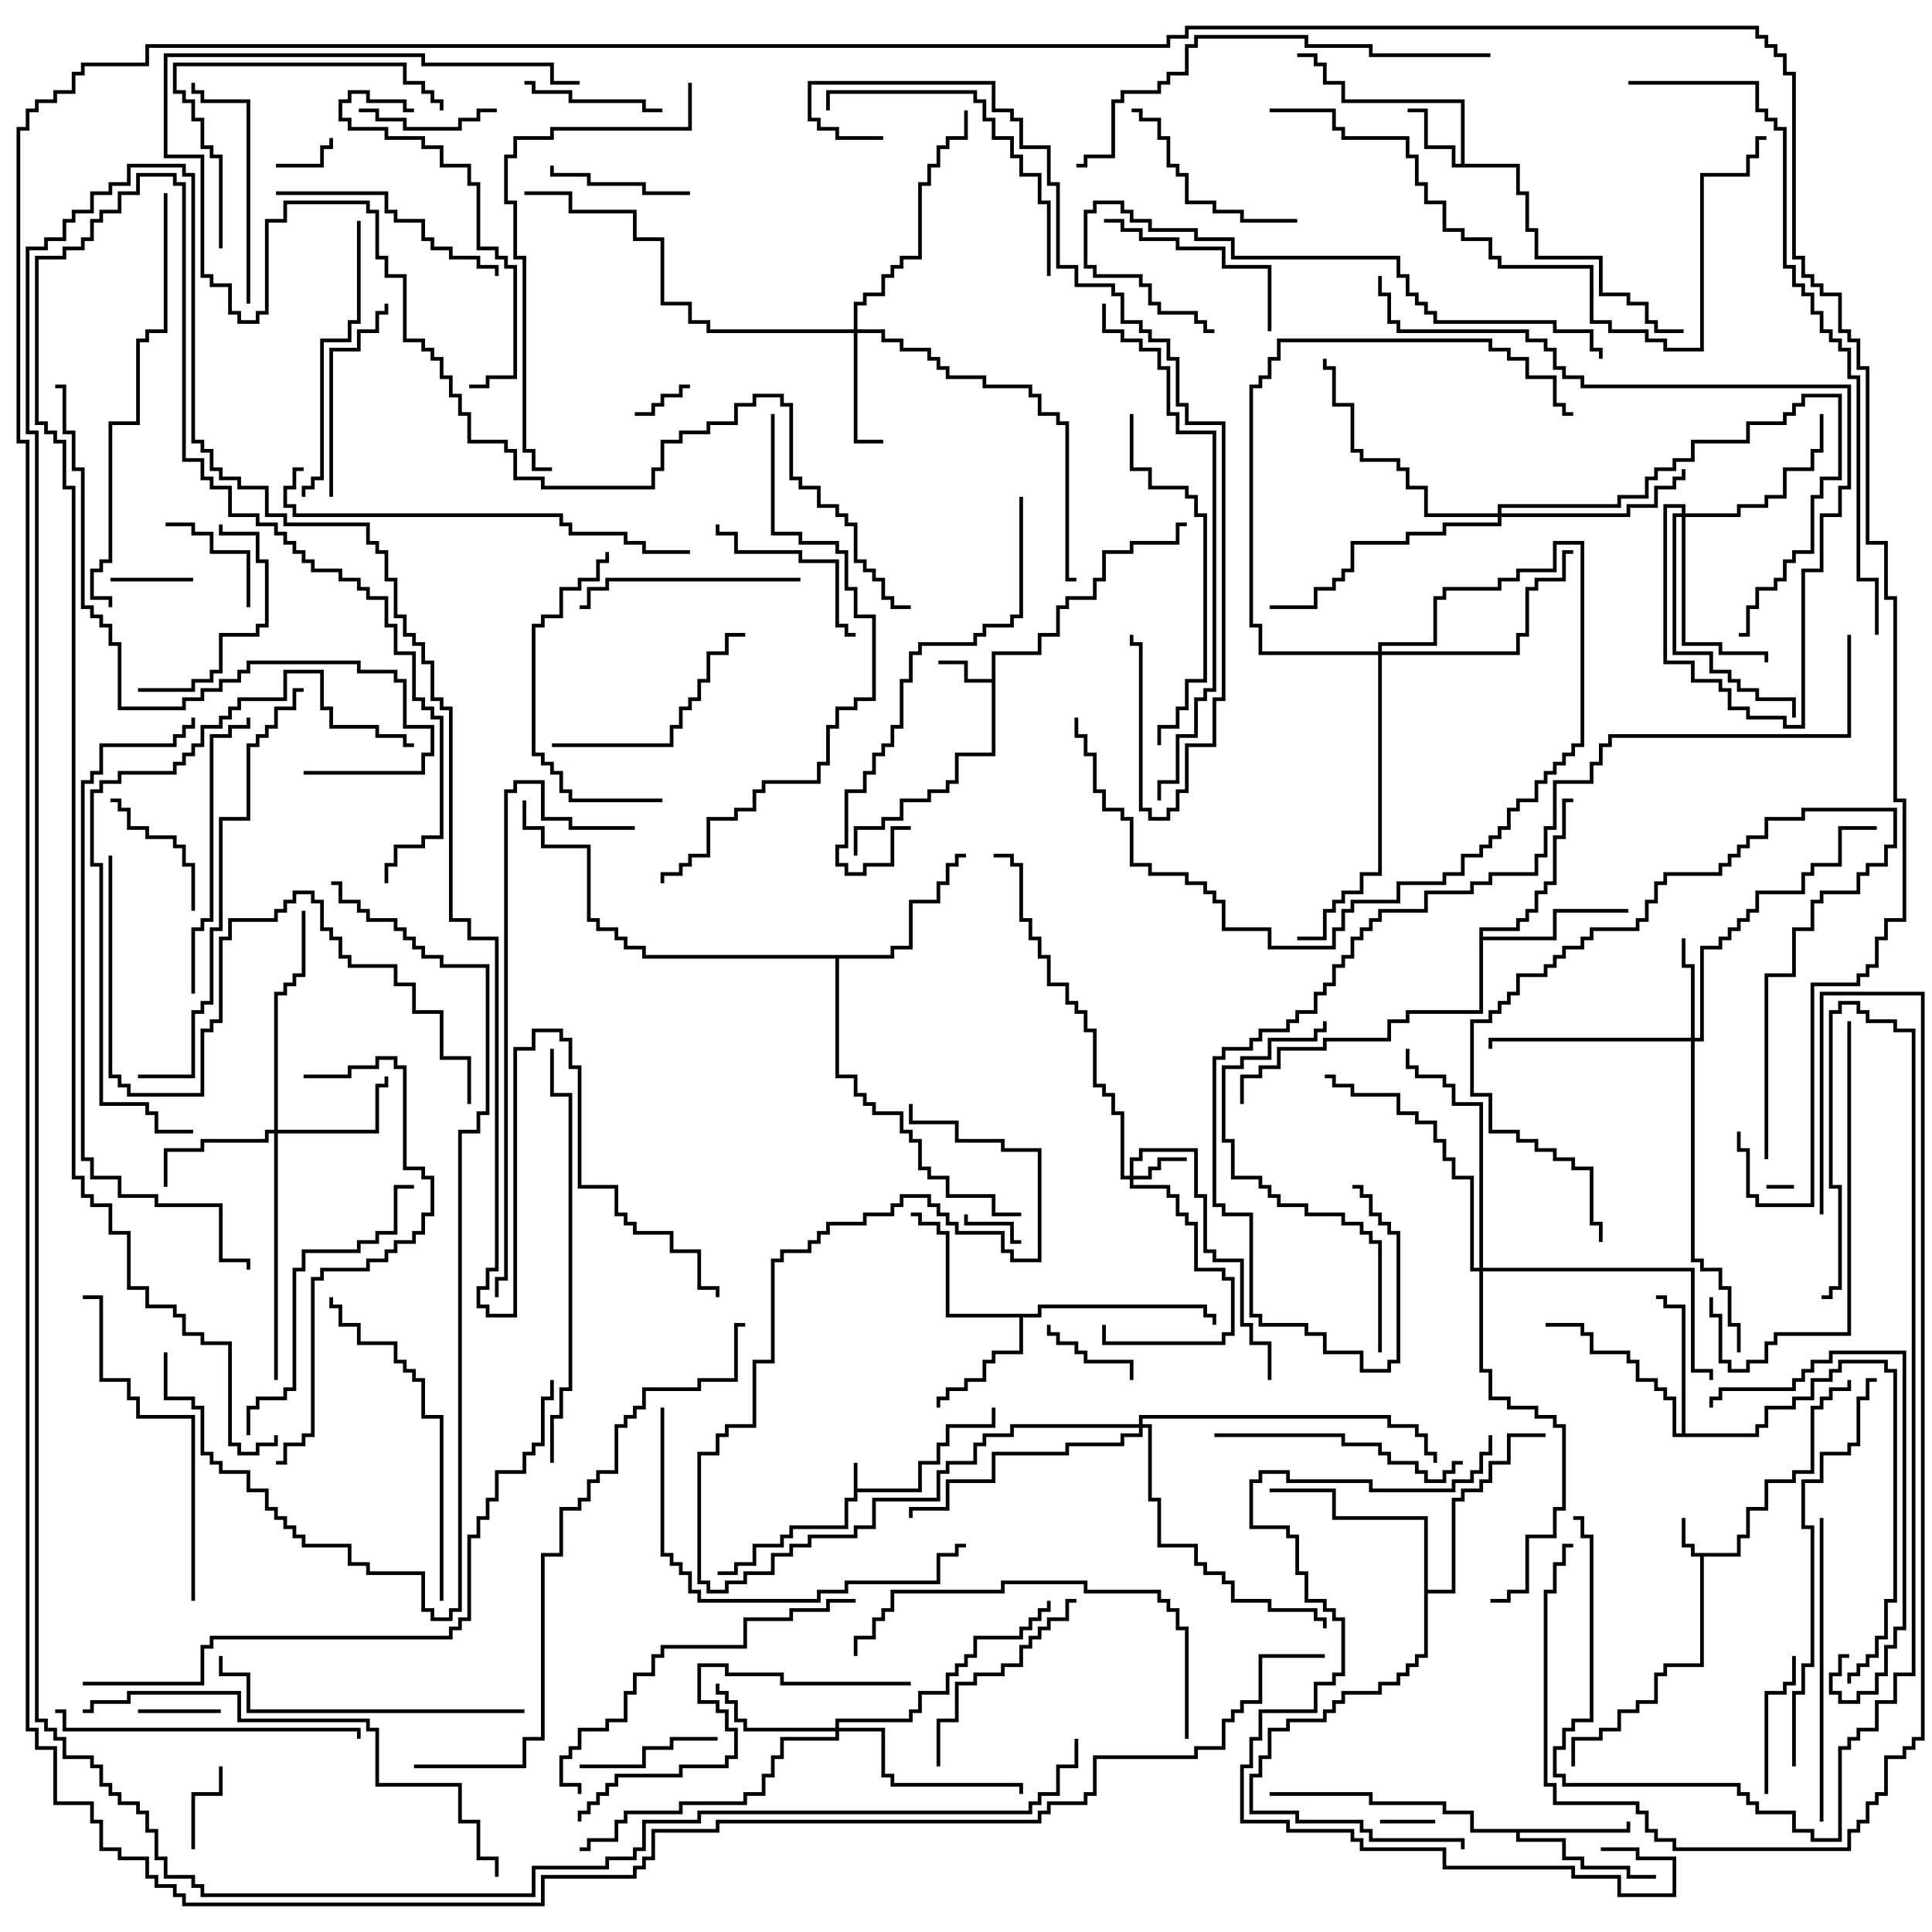 <svg version="1.1" width="105" height="105" xmlns="http://www.w3.org/2000/svg"><path d="M46.4,79.5L46.6,79.5L46.6,80.9L49.9,80.9L49.9,79.4L50.9,79.4L50.9,78.4L51.4,78.4L51.4,77.4L53.9,77.4L53.9,76.5L54.1,76.5L54.1,77.6L51.6,77.6L51.6,78.6L51.1,78.6L51.1,79.6L50.1,79.6L50.1,81.1L46.6,81.1L46.6,81.6L46.1,81.6L46.1,83.1L43.1,83.1L43.1,83.6L42.6,83.6L42.6,84.1L41.1,84.1L41.1,85.1L40.1,85.1L40.1,85.6L39,85.6L39,85.4L39.9,85.4L39.9,84.9L40.9,84.9L40.9,83.9L42.4,83.9L42.4,83.4L42.9,83.4L42.9,82.9L45.9,82.9L45.9,81.4L46.4,81.4z" stroke="none"/><path d="M94.4,84.4L94.4,83.4L94.9,83.4L94.9,81.9L95.9,81.9L95.9,80.4L97.4,80.4L97.4,79.9L98.4,79.9L98.4,76.4L98.9,76.4L98.9,75.9L99.4,75.9L99.4,75.4L100.4,75.4L100.4,75L100.6,75L100.6,75.6L99.6,75.6L99.6,76.1L99.1,76.1L99.1,76.6L98.6,76.6L98.6,80.1L97.6,80.1L97.6,80.6L96.1,80.6L96.1,82.1L95.1,82.1L95.1,83.6L94.6,83.6L94.6,84.6L92.6,84.6L92.6,90.6L90.6,90.6L90.6,91.1L90.1,91.1L90.1,92.6L89.1,92.6L89.1,93.1L88.1,93.1L88.1,94.1L87.1,94.1L87.1,94.6L85.6,94.6L85.6,96L85.4,96L85.4,94.4L86.9,94.4L86.9,93.9L87.9,93.9L87.9,92.9L88.9,92.9L88.9,92.4L89.9,92.4L89.9,90.9L90.4,90.9L90.4,90.4L92.4,90.4L92.4,84.6L91.9,84.6L91.9,84.1L91.4,84.1L91.4,82.5L91.6,82.5L91.6,83.9L92.1,83.9L92.1,84.4z" stroke="none"/><path d="M53.9,36.9L53.9,35.4L56.4,35.4L56.4,34.4L57.4,34.4L57.4,32.9L57.9,32.9L57.9,32.4L59.4,32.4L59.4,31.4L59.9,31.4L59.9,29.9L61.4,29.9L61.4,29.4L63.9,29.4L63.9,28.4L64.5,28.4L64.5,28.6L64.1,28.6L64.1,29.6L61.6,29.6L61.6,30.1L60.1,30.1L60.1,31.6L59.6,31.6L59.6,32.6L58.1,32.6L58.1,33.1L57.6,33.1L57.6,34.6L56.6,34.6L56.6,35.6L54.1,35.6L54.1,41.1L52.1,41.1L52.1,42.6L51.6,42.6L51.6,43.1L50.6,43.1L50.6,43.6L49.1,43.6L49.1,44.6L48.1,44.6L48.1,45.1L46.6,45.1L46.6,46.5L46.4,46.5L46.4,44.9L47.9,44.9L47.9,44.4L48.9,44.4L48.9,43.4L50.4,43.4L50.4,42.9L51.4,42.9L51.4,42.4L51.9,42.4L51.9,40.9L53.9,40.9L53.9,37.1L52.4,37.1L52.4,36.1L51,36.1L51,35.9L52.6,35.9L52.6,36.9z" stroke="none"/><path d="M79.4,8.9L79.4,5.6L72.9,5.6L72.9,4.6L71.9,4.6L71.9,3.6L71.4,3.6L71.4,3.1L70.5,3.1L70.5,2.9L71.6,2.9L71.6,3.4L72.1,3.4L72.1,4.4L73.1,4.4L73.1,5.4L79.6,5.4L79.6,8.9L82.6,8.9L82.6,10.4L83.1,10.4L83.1,12.4L83.6,12.4L83.6,13.9L87.1,13.9L87.1,15.9L88.6,15.9L88.6,16.4L89.6,16.4L89.6,17.4L90.1,17.4L90.1,17.9L91.5,17.9L91.5,18.1L89.9,18.1L89.9,17.6L89.4,17.6L89.4,16.6L88.4,16.6L88.4,16.1L86.9,16.1L86.9,14.1L83.4,14.1L83.4,12.6L82.9,12.6L82.9,10.6L82.4,10.6L82.4,9.1L78.9,9.1L78.9,8.1L77.4,8.1L77.4,6.1L76.5,6.1L76.5,5.9L77.6,5.9L77.6,7.9L79.1,7.9L79.1,8.9z" stroke="none"/><path d="M88.4,99.4L88.4,99L88.6,99L88.6,99.6L82.6,99.6L82.6,99.9L85.1,99.9L85.1,100.9L86.1,100.9L86.1,101.4L88.6,101.4L88.6,101.9L90,101.9L90,102.1L88.4,102.1L88.4,101.6L85.9,101.6L85.9,101.1L84.9,101.1L84.9,100.1L82.4,100.1L82.4,99.6L79.9,99.6L79.9,98.6L78.4,98.6L78.4,98.1L74.4,98.1L74.4,97.6L69,97.6L69,97.4L74.6,97.4L74.6,97.9L78.6,97.9L78.6,98.4L80.1,98.4L80.1,99.4z" stroke="none"/><path d="M56.4,71.4L56.4,70.9L65.6,70.9L65.6,71.4L66.1,71.4L66.1,72L65.9,72L65.9,71.6L65.4,71.6L65.4,71.1L56.6,71.1L56.6,71.6L55.6,71.6L55.6,73.6L54.1,73.6L54.1,74.1L53.6,74.1L53.6,75.1L52.6,75.1L52.6,75.6L51.6,75.6L51.6,76.1L51.1,76.1L51.1,76.5L50.9,76.5L50.9,75.9L51.4,75.9L51.4,75.4L52.4,75.4L52.4,74.9L53.4,74.9L53.4,73.9L53.9,73.9L53.9,73.4L55.4,73.4L55.4,71.6L51.4,71.6L51.4,67.1L50.9,67.1L50.9,66.6L49.9,66.6L49.9,66.1L49.5,66.1L49.5,65.9L50.1,65.9L50.1,66.4L51.1,66.4L51.1,66.9L51.6,66.9L51.6,71.4z" stroke="none"/><path d="M91.4,77.9L91.4,71.1L90.4,71.1L90.4,70.6L90,70.6L90,70.4L90.6,70.4L90.6,70.9L91.6,70.9L91.6,77.9L95.4,77.9L95.4,77.4L95.9,77.4L95.9,76.4L97.4,76.4L97.4,75.9L98.4,75.9L98.4,74.9L99.4,74.9L99.4,74.4L99.9,74.4L99.9,73.9L102.6,73.9L102.6,74.4L103.1,74.4L103.1,87.1L102.6,87.1L102.6,89.1L102.1,89.1L102.1,90.1L101.6,90.1L101.6,90.6L101.1,90.6L101.1,91.1L100.6,91.1L100.6,91.5L100.4,91.5L100.4,90.9L100.9,90.9L100.9,90.4L101.4,90.4L101.4,89.9L101.9,89.9L101.9,88.9L102.4,88.9L102.4,86.9L102.9,86.9L102.9,74.6L102.4,74.6L102.4,74.1L100.1,74.1L100.1,74.6L99.6,74.6L99.6,75.1L98.6,75.1L98.6,76.1L97.6,76.1L97.6,76.6L96.1,76.6L96.1,77.6L95.6,77.6L95.6,78.1L90.9,78.1L90.9,76.1L90.4,76.1L90.4,75.6L89.9,75.6L89.9,75.1L88.9,75.1L88.9,74.1L88.4,74.1L88.4,73.6L86.4,73.6L86.4,72.6L85.9,72.6L85.9,72.1L84,72.1L84,71.9L86.1,71.9L86.1,72.4L86.6,72.4L86.6,73.4L88.6,73.4L88.6,73.9L89.1,73.9L89.1,74.9L90.1,74.9L90.1,75.4L90.6,75.4L90.6,75.9L91.1,75.9L91.1,77.9z" stroke="none"/><path d="M80.4,50.4L82.4,50.4L82.4,49.9L82.9,49.9L82.9,49.4L83.4,49.4L83.4,48.4L83.9,48.4L83.9,47.9L84.4,47.9L84.4,45.4L84.9,45.4L84.9,43.4L85.5,43.4L85.5,43.6L85.1,43.6L85.1,45.6L84.6,45.6L84.6,48.1L84.1,48.1L84.1,48.6L83.6,48.6L83.6,49.6L83.1,49.6L83.1,50.1L82.6,50.1L82.6,50.6L80.6,50.6L80.6,50.9L84.4,50.9L84.4,49.4L88.5,49.4L88.5,49.6L84.6,49.6L84.6,51.1L80.6,51.1L80.6,55.1L76.6,55.1L76.6,55.6L75.6,55.6L75.6,56.6L72.1,56.6L72.1,57.1L69.6,57.1L69.6,58.1L68.6,58.1L68.6,58.6L67.6,58.6L67.6,60L67.4,60L67.4,58.4L68.4,58.4L68.4,57.9L69.4,57.9L69.4,56.9L71.9,56.9L71.9,56.4L75.4,56.4L75.4,55.4L76.4,55.4L76.4,54.9L80.4,54.9z" stroke="none"/><path d="M48.4,51.9L48.4,51.4L49.4,51.4L49.4,48.9L50.9,48.9L50.9,47.9L51.4,47.9L51.4,46.9L51.9,46.9L51.9,46.4L52.5,46.4L52.5,46.6L52.1,46.6L52.1,47.1L51.6,47.1L51.6,48.1L51.1,48.1L51.1,49.1L49.6,49.1L49.6,51.6L48.6,51.6L48.6,52.1L45.6,52.1L45.6,58.4L46.6,58.4L46.6,59.4L47.1,59.4L47.1,59.9L47.6,59.9L47.6,60.4L49.1,60.4L49.1,61.4L49.6,61.4L49.6,61.9L50.1,61.9L50.1,63.4L50.6,63.4L50.6,63.9L51.6,63.9L51.6,64.9L54.1,64.9L54.1,65.9L55.5,65.9L55.5,66.1L53.9,66.1L53.9,65.1L51.4,65.1L51.4,64.1L50.4,64.1L50.4,63.6L49.9,63.6L49.9,62.1L49.4,62.1L49.4,61.6L48.9,61.6L48.9,60.6L47.4,60.6L47.4,60.1L46.9,60.1L46.9,59.6L46.4,59.6L46.4,58.6L45.4,58.6L45.4,52.1L34.9,52.1L34.9,51.6L33.9,51.6L33.9,51.1L33.4,51.1L33.4,50.6L32.4,50.6L32.4,50.1L31.9,50.1L31.9,46.1L29.4,46.1L29.4,45.1L28.4,45.1L28.4,43.5L28.6,43.5L28.6,44.9L29.6,44.9L29.6,45.9L32.1,45.9L32.1,49.9L32.6,49.9L32.6,50.4L33.6,50.4L33.6,50.9L34.1,50.9L34.1,51.4L35.1,51.4L35.1,51.9z" stroke="none"/><path d="M77.4,82.6L72.4,82.6L72.4,81.1L69,81.1L69,80.9L72.6,80.9L72.6,82.4L77.6,82.4L77.6,86.4L78.9,86.4L78.9,81.4L79.4,81.4L79.4,80.9L80.4,80.9L80.4,80.4L80.9,80.4L80.9,79.4L81.9,79.4L81.9,77.9L84,77.9L84,78.1L82.1,78.1L82.1,79.6L81.1,79.6L81.1,80.6L80.6,80.6L80.6,81.1L79.6,81.1L79.6,81.6L79.1,81.6L79.1,86.6L77.6,86.6L77.6,90.1L77.1,90.1L77.1,90.6L76.6,90.6L76.6,91.1L76.1,91.1L76.1,91.6L75.1,91.6L75.1,92.1L73.1,92.1L73.1,92.6L72.6,92.6L72.6,93.1L72.1,93.1L72.1,93.6L70.1,93.6L70.1,94.1L69.1,94.1L69.1,95.6L68.6,95.6L68.6,96.6L68.1,96.6L68.1,98.4L70.6,98.4L70.6,98.9L74.1,98.9L74.1,99.4L74.6,99.4L74.6,99.9L79.6,99.9L79.6,100.5L79.4,100.5L79.4,100.1L74.4,100.1L74.4,99.6L73.9,99.6L73.9,99.1L70.4,99.1L70.4,98.6L67.9,98.6L67.9,96.4L68.4,96.4L68.4,95.4L68.9,95.4L68.9,93.9L69.9,93.9L69.9,93.4L71.9,93.4L71.9,92.9L72.4,92.9L72.4,92.4L72.9,92.4L72.9,91.9L74.9,91.9L74.9,91.4L75.9,91.4L75.9,90.9L76.4,90.9L76.4,90.4L76.9,90.4L76.9,89.9L77.4,89.9z" stroke="none"/><path d="M61.4,63.9L61.4,62.9L61.9,62.9L61.9,62.4L65.1,62.4L65.1,64.9L65.6,64.9L65.6,67.9L66.1,67.9L66.1,68.4L67.6,68.4L67.6,71.9L68.1,71.9L68.1,72.9L69.1,72.9L69.1,75L68.9,75L68.9,73.1L67.9,73.1L67.9,72.1L67.4,72.1L67.4,68.6L65.9,68.6L65.9,68.1L65.4,68.1L65.4,65.1L64.9,65.1L64.9,62.6L62.1,62.6L62.1,63.1L61.6,63.1L61.6,63.9L62.4,63.9L62.4,63.4L62.9,63.4L62.9,62.9L64.5,62.9L64.5,63.1L63.1,63.1L63.1,63.6L62.6,63.6L62.6,64.1L61.6,64.1L61.6,64.4L63.6,64.4L63.6,64.9L64.1,64.9L64.1,65.9L64.6,65.9L64.6,66.4L65.1,66.4L65.1,68.9L66.6,68.9L66.6,69.4L67.1,69.4L67.1,72.6L66.6,72.6L66.6,73.1L59.9,73.1L59.9,72L60.1,72L60.1,72.9L66.4,72.9L66.4,72.4L66.9,72.4L66.9,69.6L66.4,69.6L66.4,69.1L64.9,69.1L64.9,66.6L64.4,66.6L64.4,66.1L63.9,66.1L63.9,65.1L63.4,65.1L63.4,64.6L61.4,64.6L61.4,64.1L60.9,64.1L60.9,60.6L60.4,60.6L60.4,59.6L59.9,59.6L59.9,59.1L59.4,59.1L59.4,56.1L58.9,56.1L58.9,55.1L58.4,55.1L58.4,54.6L57.9,54.6L57.9,53.6L56.9,53.6L56.9,52.1L56.4,52.1L56.4,51.1L55.9,51.1L55.9,50.1L55.4,50.1L55.4,47.1L54.9,47.1L54.9,46.6L54,46.6L54,46.4L55.1,46.4L55.1,46.9L55.6,46.9L55.6,49.9L56.1,49.9L56.1,50.9L56.6,50.9L56.6,51.9L57.1,51.9L57.1,53.4L58.1,53.4L58.1,54.4L58.6,54.4L58.6,54.9L59.1,54.9L59.1,55.9L59.6,55.9L59.6,58.9L60.1,58.9L60.1,59.4L60.6,59.4L60.6,60.4L61.1,60.4L61.1,63.9z" stroke="none"/><path d="M91.9,56.4L91.9,52.6L91.4,52.6L91.4,51L91.6,51L91.6,52.4L92.1,52.4L92.1,56.4L92.4,56.4L92.4,51.4L93.4,51.4L93.4,50.9L93.9,50.9L93.9,50.4L94.4,50.4L94.4,49.9L94.9,49.9L94.9,49.4L95.4,49.4L95.4,48.4L97.9,48.4L97.9,47.4L98.4,47.4L98.4,46.9L99.9,46.9L99.9,44.9L102,44.9L102,45.1L100.1,45.1L100.1,47.1L98.6,47.1L98.6,47.6L98.1,47.6L98.1,48.6L95.6,48.6L95.6,49.6L95.1,49.6L95.1,50.1L94.6,50.1L94.6,50.6L94.1,50.6L94.1,51.1L93.6,51.1L93.6,51.6L92.6,51.6L92.6,56.6L92.1,56.6L92.1,68.4L92.6,68.4L92.6,68.9L93.6,68.9L93.6,69.9L94.1,69.9L94.1,71.9L94.6,71.9L94.6,73.5L94.4,73.5L94.4,72.1L93.9,72.1L93.9,70.1L93.4,70.1L93.4,69.1L92.4,69.1L92.4,68.6L91.9,68.6L91.9,56.6L81.1,56.6L81.1,57L80.9,57L80.9,56.4z" stroke="none"/><path d="M46.4,17.9L46.4,16.4L46.9,16.4L46.9,15.9L47.9,15.9L47.9,14.9L48.4,14.9L48.4,14.4L48.9,14.4L48.9,13.9L49.9,13.9L49.9,9.9L50.4,9.9L50.4,8.9L50.9,8.9L50.9,7.9L51.4,7.9L51.4,7.4L52.4,7.4L52.4,6L52.6,6L52.6,7.6L51.6,7.6L51.6,8.1L51.1,8.1L51.1,9.1L50.6,9.1L50.6,10.1L50.1,10.1L50.1,14.1L49.1,14.1L49.1,14.6L48.6,14.6L48.6,15.1L48.1,15.1L48.1,16.1L47.1,16.1L47.1,16.6L46.6,16.6L46.6,17.9L48.1,17.9L48.1,18.4L49.1,18.4L49.1,18.9L50.6,18.9L50.6,19.4L51.1,19.4L51.1,19.9L51.6,19.9L51.6,20.4L53.6,20.4L53.6,20.9L56.1,20.9L56.1,21.4L56.6,21.4L56.6,22.4L57.6,22.4L57.6,22.9L58.1,22.9L58.1,31.4L58.5,31.4L58.5,31.6L57.9,31.6L57.9,23.1L57.4,23.1L57.4,22.6L56.4,22.6L56.4,21.6L55.9,21.6L55.9,21.1L53.4,21.1L53.4,20.6L51.4,20.6L51.4,20.1L50.9,20.1L50.9,19.6L50.4,19.6L50.4,19.1L48.9,19.1L48.9,18.6L47.9,18.6L47.9,18.1L46.6,18.1L46.6,23.9L48,23.9L48,24.1L46.4,24.1L46.4,18.1L38.4,18.1L38.4,17.6L37.4,17.6L37.4,16.6L35.9,16.6L35.9,13.1L34.4,13.1L34.4,11.6L30.9,11.6L30.9,10.6L28.5,10.6L28.5,10.4L31.1,10.4L31.1,11.4L34.6,11.4L34.6,12.9L36.1,12.9L36.1,16.4L37.6,16.4L37.6,17.4L38.6,17.4L38.6,17.9z" stroke="none"/><path d="M14.9,61.4L14.9,53.9L15.4,53.9L15.4,53.4L15.9,53.4L15.9,52.9L16.4,52.9L16.4,49.5L16.6,49.5L16.6,53.1L16.1,53.1L16.1,53.6L15.6,53.6L15.6,54.1L15.1,54.1L15.1,61.4L20.4,61.4L20.4,58.9L20.9,58.9L20.9,58.5L21.1,58.5L21.1,59.1L20.6,59.1L20.6,61.6L15.1,61.6L15.1,75L14.9,75L14.9,61.6L14.6,61.6L14.6,62.1L11.1,62.1L11.1,62.6L9.1,62.6L9.1,64.5L8.9,64.5L8.9,62.4L10.9,62.4L10.9,61.9L14.4,61.9L14.4,61.4z" stroke="none"/><path d="M45.4,93.9L45.4,93.4L49.4,93.4L49.4,92.9L49.9,92.9L49.9,91.9L51.4,91.9L51.4,90.9L51.9,90.9L51.9,90.4L52.4,90.4L52.4,89.9L52.9,89.9L52.9,88.9L55.4,88.9L55.4,88.4L55.9,88.4L55.9,87.9L56.4,87.9L56.4,87.4L56.9,87.4L56.9,87L57.1,87L57.1,87.6L56.6,87.6L56.6,88.1L56.1,88.1L56.1,88.6L55.6,88.6L55.6,89.1L53.1,89.1L53.1,90.1L52.6,90.1L52.6,90.6L52.1,90.6L52.1,91.1L51.6,91.1L51.6,92.1L50.1,92.1L50.1,93.1L49.6,93.1L49.6,93.6L45.6,93.6L45.6,93.9L48.1,93.9L48.1,96.4L48.6,96.4L48.6,96.9L55.6,96.9L55.6,97.5L55.4,97.5L55.4,97.1L48.4,97.1L48.4,96.6L47.9,96.6L47.9,94.1L45.6,94.1L45.6,94.6L42.6,94.6L42.6,95.6L42.1,95.6L42.1,96.6L41.6,96.6L41.6,97.6L40.6,97.6L40.6,98.1L37.1,98.1L37.1,98.6L34.1,98.6L34.1,99.1L33.6,99.1L33.6,100.1L32.1,100.1L32.1,100.6L31.5,100.6L31.5,100.4L31.9,100.4L31.9,99.9L33.4,99.9L33.4,98.9L33.9,98.9L33.9,98.4L36.9,98.4L36.9,97.9L40.4,97.9L40.4,97.4L41.4,97.4L41.4,96.4L41.9,96.4L41.9,95.4L42.4,95.4L42.4,94.4L45.4,94.4L45.4,94.1L40.4,94.1L40.4,93.6L39.9,93.6L39.9,92.6L39.4,92.6L39.4,92.1L38.9,92.1L38.9,91.5L39.1,91.5L39.1,91.9L39.6,91.9L39.6,92.4L40.1,92.4L40.1,93.4L40.6,93.4L40.6,93.9z" stroke="none"/><path d="M91.4,27.9L91.4,27.6L90.6,27.6L90.6,35.9L92.1,35.9L92.1,36.9L93.6,36.9L93.6,37.4L94.1,37.4L94.1,38.4L95.1,38.4L95.1,38.9L97.1,38.9L97.1,39.4L97.9,39.4L97.9,30.9L98.9,30.9L98.9,27.9L99.9,27.9L99.9,26.4L100.4,26.4L100.4,21.1L85.9,21.1L85.9,20.6L84.9,20.6L84.9,20.1L84.4,20.1L84.4,19.1L83.9,19.1L83.9,18.6L82.9,18.6L82.9,18.1L75.9,18.1L75.9,17.6L75.4,17.6L75.4,16.1L74.9,16.1L74.9,15L75.1,15L75.1,15.9L75.6,15.9L75.6,17.4L76.1,17.4L76.1,17.9L83.1,17.9L83.1,18.4L84.1,18.4L84.1,18.9L84.6,18.9L84.6,19.9L85.1,19.9L85.1,20.4L86.1,20.4L86.1,20.9L100.6,20.9L100.6,26.6L100.1,26.6L100.1,28.1L99.1,28.1L99.1,31.1L98.1,31.1L98.1,39.6L96.9,39.6L96.9,39.1L94.9,39.1L94.9,38.6L93.9,38.6L93.9,37.6L93.4,37.6L93.4,37.1L91.9,37.1L91.9,36.1L90.4,36.1L90.4,27.4L91.6,27.4L91.6,27.9L94.4,27.9L94.4,27.4L95.9,27.4L95.9,26.9L96.9,26.9L96.9,25.4L98.4,25.4L98.4,24.4L98.9,24.4L98.9,22.5L99.1,22.5L99.1,24.6L98.6,24.6L98.6,25.6L97.1,25.6L97.1,27.1L96.1,27.1L96.1,27.6L94.6,27.6L94.6,28.1L91.6,28.1L91.6,34.9L93.6,34.9L93.6,35.4L96.1,35.4L96.1,36L95.9,36L95.9,35.6L93.4,35.6L93.4,35.1L91.4,35.1L91.4,28.1L91.1,28.1L91.1,35.4L93.1,35.4L93.1,36.4L94.1,36.4L94.1,36.9L94.6,36.9L94.6,37.4L95.6,37.4L95.6,37.9L97.6,37.9L97.6,39L97.4,39L97.4,38.1L95.4,38.1L95.4,37.6L94.4,37.6L94.4,37.1L93.9,37.1L93.9,36.6L92.9,36.6L92.9,35.6L90.9,35.6L90.9,27.9z" stroke="none"/><path d="M81.4,27.9L81.4,27.4L87.9,27.4L87.9,26.9L89.4,26.9L89.4,25.9L89.9,25.9L89.9,25.4L90.9,25.4L90.9,24.9L91.9,24.9L91.9,23.9L94.9,23.9L94.9,22.9L96.9,22.9L96.9,22.4L97.4,22.4L97.4,21.9L97.9,21.9L97.9,21.4L100.1,21.4L100.1,26.1L99.1,26.1L99.1,27.1L98.6,27.1L98.6,30.1L97.6,30.1L97.6,30.6L97.1,30.6L97.1,31.6L96.6,31.6L96.6,32.1L95.6,32.1L95.6,33.1L95.1,33.1L95.1,34.6L94.5,34.6L94.5,34.4L94.9,34.4L94.9,32.9L95.4,32.9L95.4,31.9L96.4,31.9L96.4,31.4L96.9,31.4L96.9,30.4L97.4,30.4L97.4,29.9L98.4,29.9L98.4,26.9L98.9,26.9L98.9,25.9L99.9,25.9L99.9,21.6L98.1,21.6L98.1,22.1L97.6,22.1L97.6,22.6L97.1,22.6L97.1,23.1L95.1,23.1L95.1,24.1L92.1,24.1L92.1,25.1L91.1,25.1L91.1,25.6L90.1,25.6L90.1,26.1L89.6,26.1L89.6,27.1L88.1,27.1L88.1,27.6L81.6,27.6L81.6,27.9L88.4,27.9L88.4,27.4L89.9,27.4L89.9,26.4L90.9,26.4L90.9,25.9L91.4,25.9L91.4,25.5L91.6,25.5L91.6,26.1L91.1,26.1L91.1,26.6L90.1,26.6L90.1,27.6L88.6,27.6L88.6,28.1L81.6,28.1L81.6,28.6L78.6,28.6L78.6,29.1L76.6,29.1L76.6,29.6L73.6,29.6L73.6,31.1L73.1,31.1L73.1,31.6L72.6,31.6L72.6,32.1L71.6,32.1L71.6,33.1L69,33.1L69,32.9L71.4,32.9L71.4,31.9L72.4,31.9L72.4,31.4L72.9,31.4L72.9,30.9L73.4,30.9L73.4,29.4L76.4,29.4L76.4,28.9L78.4,28.9L78.4,28.4L81.4,28.4L81.4,28.1L77.4,28.1L77.4,26.6L76.4,26.6L76.4,25.6L75.9,25.6L75.9,25.1L73.9,25.1L73.9,24.6L73.4,24.6L73.4,22.1L72.4,22.1L72.4,20.1L71.9,20.1L71.9,19.5L72.1,19.5L72.1,19.9L72.6,19.9L72.6,21.9L73.6,21.9L73.6,24.4L74.1,24.4L74.1,24.9L76.1,24.9L76.1,25.4L76.6,25.4L76.6,26.4L77.6,26.4L77.6,27.9z" stroke="none"/><path d="M74.9,35.4L74.9,34.9L77.9,34.9L77.9,32.4L78.4,32.4L78.4,31.9L81.4,31.9L81.4,31.4L82.4,31.4L82.4,30.9L84.4,30.9L84.4,29.4L86.1,29.4L86.1,40.6L85.6,40.6L85.6,41.1L85.1,41.1L85.1,41.6L84.6,41.6L84.6,42.1L84.1,42.1L84.1,42.6L83.6,42.6L83.6,43.6L82.6,43.6L82.6,44.1L82.1,44.1L82.1,45.1L81.6,45.1L81.6,45.6L81.1,45.6L81.1,46.1L80.6,46.1L80.6,46.6L79.6,46.6L79.6,47.6L78.6,47.6L78.6,48.1L76.1,48.1L76.1,49.1L73.6,49.1L73.6,49.6L73.1,49.6L73.1,50.6L72.6,50.6L72.6,51.6L68.9,51.6L68.9,50.6L66.4,50.6L66.4,49.1L65.9,49.1L65.9,48.6L65.4,48.6L65.4,48.1L64.4,48.1L64.4,47.6L62.4,47.6L62.4,47.1L61.4,47.1L61.4,44.6L60.9,44.6L60.9,44.1L59.9,44.1L59.9,43.1L59.4,43.1L59.4,41.1L58.9,41.1L58.9,40.1L58.4,40.1L58.4,39L58.6,39L58.6,39.9L59.1,39.9L59.1,40.9L59.6,40.9L59.6,42.9L60.1,42.9L60.1,43.9L61.1,43.9L61.1,44.4L61.6,44.4L61.6,46.9L62.6,46.9L62.6,47.4L64.6,47.4L64.6,47.9L65.6,47.9L65.6,48.4L66.1,48.4L66.1,48.9L66.6,48.9L66.6,50.4L69.1,50.4L69.1,51.4L72.4,51.4L72.4,50.4L72.9,50.4L72.9,49.4L73.4,49.4L73.4,48.9L75.9,48.9L75.9,47.9L78.4,47.9L78.4,47.4L79.4,47.4L79.4,46.4L80.4,46.4L80.4,45.9L80.9,45.9L80.9,45.4L81.4,45.4L81.4,44.9L81.9,44.9L81.9,43.9L82.4,43.9L82.4,43.4L83.4,43.4L83.4,42.4L83.9,42.4L83.9,41.9L84.4,41.9L84.4,41.4L84.9,41.4L84.9,40.9L85.4,40.9L85.4,40.4L85.9,40.4L85.9,29.6L84.6,29.6L84.6,31.1L82.6,31.1L82.6,31.6L81.6,31.6L81.6,32.1L78.6,32.1L78.6,32.6L78.1,32.6L78.1,35.1L75.1,35.1L75.1,35.4L82.4,35.4L82.4,34.4L82.9,34.4L82.9,31.9L83.4,31.9L83.4,31.4L84.9,31.4L84.9,29.9L85.5,29.9L85.5,30.1L85.1,30.1L85.1,31.6L83.6,31.6L83.6,32.1L83.1,32.1L83.1,34.6L82.6,34.6L82.6,35.6L75.1,35.6L75.1,47.6L74.1,47.6L74.1,48.6L73.1,48.6L73.1,49.1L72.6,49.1L72.6,49.6L72.1,49.6L72.1,51.1L70.5,51.1L70.5,50.9L71.9,50.9L71.9,49.4L72.4,49.4L72.4,48.9L72.9,48.9L72.9,48.4L73.9,48.4L73.9,47.4L74.9,47.4L74.9,35.6L68.4,35.6L68.4,34.1L67.9,34.1L67.9,20.9L68.4,20.9L68.4,20.4L68.9,20.4L68.9,19.4L69.4,19.4L69.4,18.4L81.1,18.4L81.1,18.9L82.1,18.9L82.1,19.4L83.1,19.4L83.1,20.4L84.6,20.4L84.6,21.9L85.1,21.9L85.1,22.4L85.5,22.4L85.5,22.6L84.9,22.6L84.9,22.1L84.4,22.1L84.4,20.6L82.9,20.6L82.9,19.6L81.9,19.6L81.9,19.1L80.9,19.1L80.9,18.6L69.6,18.6L69.6,19.6L69.1,19.6L69.1,20.6L68.6,20.6L68.6,21.1L68.1,21.1L68.1,33.9L68.6,33.9L68.6,35.4z" stroke="none"/><path d="M80.4,68.9L80.4,60.1L78.9,60.1L78.9,59.1L78.4,59.1L78.4,58.6L76.9,58.6L76.9,58.1L76.4,58.1L76.4,57L76.6,57L76.6,57.9L77.1,57.9L77.1,58.4L78.6,58.4L78.6,58.9L79.1,58.9L79.1,59.9L80.6,59.9L80.6,68.9L92.1,68.9L92.1,74.4L93.1,74.4L93.1,75L92.9,75L92.9,74.6L91.9,74.6L91.9,69.1L80.6,69.1L80.6,74.4L81.1,74.4L81.1,75.9L82.1,75.9L82.1,76.4L83.6,76.4L83.6,76.9L84.6,76.9L84.6,77.4L85.1,77.4L85.1,82.1L84.6,82.1L84.6,83.6L83.1,83.6L83.1,86.6L82.1,86.6L82.1,87.1L81,87.1L81,86.9L81.9,86.9L81.9,86.4L82.9,86.4L82.9,83.4L84.4,83.4L84.4,81.9L84.9,81.9L84.9,77.6L84.4,77.6L84.4,77.1L83.4,77.1L83.4,76.6L81.9,76.6L81.9,76.1L80.9,76.1L80.9,74.6L80.4,74.6L80.4,69.1L79.9,69.1L79.9,64.1L78.9,64.1L78.9,63.1L78.4,63.1L78.4,62.1L77.9,62.1L77.9,61.1L76.9,61.1L76.9,60.6L75.9,60.6L75.9,59.6L73.4,59.6L73.4,59.1L72.4,59.1L72.4,58.6L72,58.6L72,58.4L72.6,58.4L72.6,58.9L73.6,58.9L73.6,59.4L76.1,59.4L76.1,60.4L77.1,60.4L77.1,60.9L78.1,60.9L78.1,61.9L78.6,61.9L78.6,62.9L79.1,62.9L79.1,63.9L80.1,63.9L80.1,68.9z" stroke="none"/><path d="M61.9,77.4L61.9,76.9L75.6,76.9L75.6,77.4L77.1,77.4L77.1,77.9L77.6,77.9L77.6,78.9L78.1,78.9L78.1,79.5L77.9,79.5L77.9,79.1L77.4,79.1L77.4,78.1L76.9,78.1L76.9,77.6L75.4,77.6L75.4,77.1L62.1,77.1L62.1,77.4L62.6,77.4L62.6,81.4L63.1,81.4L63.1,83.9L65.1,83.9L65.1,84.9L65.6,84.9L65.6,85.4L66.6,85.4L66.6,85.9L67.1,85.9L67.1,86.9L69.1,86.9L69.1,87.4L71.6,87.4L71.6,87.9L72.1,87.9L72.1,88.5L71.9,88.5L71.9,88.1L71.4,88.1L71.4,87.6L68.9,87.6L68.9,87.1L66.9,87.1L66.9,86.1L66.4,86.1L66.4,85.6L65.4,85.6L65.4,85.1L64.9,85.1L64.9,84.1L62.9,84.1L62.9,81.6L62.4,81.6L62.4,77.6L62.1,77.6L62.1,78.1L61.1,78.1L61.1,78.6L58.1,78.6L58.1,79.1L54.1,79.1L54.1,80.6L51.6,80.6L51.6,82.1L49.6,82.1L49.6,82.5L49.4,82.5L49.4,81.9L51.4,81.9L51.4,80.4L53.9,80.4L53.9,78.9L57.9,78.9L57.9,78.4L60.9,78.4L60.9,77.9L61.9,77.9L61.9,77.6L55.1,77.6L55.1,78.1L53.6,78.1L53.6,78.6L53.1,78.6L53.1,79.6L51.6,79.6L51.6,80.1L51.1,80.1L51.1,81.6L47.6,81.6L47.6,83.1L46.6,83.1L46.6,83.6L44.1,83.6L44.1,84.1L43.1,84.1L43.1,84.6L42.1,84.6L42.1,85.6L40.6,85.6L40.6,86.1L39.6,86.1L39.6,86.6L38.4,86.6L38.4,86.1L37.9,86.1L37.9,78.9L38.9,78.9L38.9,77.9L39.4,77.9L39.4,77.4L40.9,77.4L40.9,73.9L41.9,73.9L41.9,68.4L42.4,68.4L42.4,67.9L43.9,67.9L43.9,67.4L44.4,67.4L44.4,66.9L44.9,66.9L44.9,66.4L46.9,66.4L46.9,65.9L48.4,65.9L48.4,65.4L48.9,65.4L48.9,64.9L50.6,64.9L50.6,65.4L51.1,65.4L51.1,65.9L51.6,65.9L51.6,66.4L52.1,66.4L52.1,66.9L54.6,66.9L54.6,67.9L55.1,67.9L55.1,68.4L56.4,68.4L56.4,62.6L54.4,62.6L54.4,62.1L51.9,62.1L51.9,61.1L49.4,61.1L49.4,60L49.6,60L49.6,60.9L52.1,60.9L52.1,61.9L54.6,61.9L54.6,62.4L56.6,62.4L56.6,68.6L54.9,68.6L54.9,68.1L54.4,68.1L54.4,67.1L51.9,67.1L51.9,66.6L51.4,66.6L51.4,66.1L50.9,66.1L50.9,65.6L50.4,65.6L50.4,65.1L49.1,65.1L49.1,65.6L48.6,65.6L48.6,66.1L47.1,66.1L47.1,66.6L45.1,66.6L45.1,67.1L44.6,67.1L44.6,67.6L44.1,67.6L44.1,68.1L42.6,68.1L42.6,68.6L42.1,68.6L42.1,74.1L41.1,74.1L41.1,77.6L39.6,77.6L39.6,78.1L39.1,78.1L39.1,79.1L38.1,79.1L38.1,85.9L38.6,85.9L38.6,86.4L39.4,86.4L39.4,85.9L40.4,85.9L40.4,85.4L41.9,85.4L41.9,84.4L42.9,84.4L42.9,83.9L43.9,83.9L43.9,83.4L46.4,83.4L46.4,82.9L47.4,82.9L47.4,81.4L50.9,81.4L50.9,79.9L51.4,79.9L51.4,79.4L52.9,79.4L52.9,78.4L53.4,78.4L53.4,77.9L54.9,77.9L54.9,77.4z" stroke="none"/><path d="M96,64.6L96,64.4L97.5,64.4L97.5,64.6z" stroke="none"/><path d="M78,98.9L78,99.1L75,99.1L75,98.9z" stroke="none"/><path d="M55.5,67.4L55.5,67.6L54.9,67.6L54.9,66.6L52.4,66.6L52.4,66L52.6,66L52.6,66.4L55.1,66.4L55.1,67.4z" stroke="none"/><path d="M15,9.1L15,8.9L17.4,8.9L17.4,7.9L17.9,7.9L17.9,7.5L18.1,7.5L18.1,8.1L17.6,8.1L17.6,9.1z" stroke="none"/><path d="M37.5,20.9L37.5,21.1L37.1,21.1L37.1,21.6L36.1,21.6L36.1,22.1L35.6,22.1L35.6,22.6L34.5,22.6L34.5,22.4L35.4,22.4L35.4,21.9L35.9,21.9L35.9,21.4L36.9,21.4L36.9,20.9z" stroke="none"/><path d="M6,31.6L6,31.4L10.5,31.4L10.5,31.6z" stroke="none"/><path d="M12,92.9L12,93.1L7.5,93.1L7.5,92.9z" stroke="none"/><path d="M10.6,100.5L10.4,100.5L10.4,97.4L11.9,97.4L11.9,96L12.1,96L12.1,97.6L10.6,97.6z" stroke="none"/><path d="M56.9,72L57.1,72L57.1,72.4L57.6,72.4L57.6,72.9L58.6,72.9L58.6,73.4L59.1,73.4L59.1,73.9L61.6,73.9L61.6,75L61.4,75L61.4,74.1L58.9,74.1L58.9,73.6L58.4,73.6L58.4,73.1L57.4,73.1L57.4,72.6L56.9,72.6z" stroke="none"/><path d="M13.6,33L13.4,33L13.4,30.1L11.4,30.1L11.4,29.1L10.4,29.1L10.4,28.6L9,28.6L9,28.4L10.6,28.4L10.6,28.9L11.6,28.9L11.6,29.9L13.6,29.9z" stroke="none"/><path d="M19.5,6.1L19.5,5.9L20.6,5.9L20.6,6.4L22.1,6.4L22.1,6.9L24.9,6.9L24.9,6.4L25.9,6.4L25.9,5.9L27,5.9L27,6.1L26.1,6.1L26.1,6.6L25.1,6.6L25.1,7.1L21.9,7.1L21.9,6.6L20.4,6.6L20.4,6.1z" stroke="none"/><path d="M10.6,49.5L10.4,49.5L10.4,47.1L9.9,47.1L9.9,46.1L9.4,46.1L9.4,45.6L7.9,45.6L7.9,45.1L6.9,45.1L6.9,44.1L6.4,44.1L6.4,43.6L6,43.6L6,43.4L6.6,43.4L6.6,43.9L7.1,43.9L7.1,44.9L8.1,44.9L8.1,45.4L9.6,45.4L9.6,45.9L10.1,45.9L10.1,46.9L10.6,46.9z" stroke="none"/><path d="M31.5,96.1L31.5,95.9L34.9,95.9L34.9,94.9L36.4,94.9L36.4,94.4L39,94.4L39,94.6L36.6,94.6L36.6,95.1L35.1,95.1L35.1,96.1z" stroke="none"/><path d="M28.5,4.6L28.5,4.4L29.1,4.4L29.1,4.9L31.1,4.9L31.1,5.4L35.1,5.4L35.1,5.9L36,5.9L36,6.1L34.9,6.1L34.9,5.6L30.9,5.6L30.9,5.1L28.9,5.1L28.9,4.6z" stroke="none"/><path d="M96.1,97.5L95.9,97.5L95.9,91.9L96.9,91.9L96.9,91.4L97.4,91.4L97.4,90L97.6,90L97.6,91.6L97.1,91.6L97.1,92.1L96.1,92.1z" stroke="none"/><path d="M37.5,10.4L37.5,10.6L34.9,10.6L34.9,10.1L31.9,10.1L31.9,9.6L29.9,9.6L29.9,9L30.1,9L30.1,9.4L32.1,9.4L32.1,9.9L35.1,9.9L35.1,10.4z" stroke="none"/><path d="M38.9,28.5L39.1,28.5L39.1,28.9L40.1,28.9L40.1,29.9L43.6,29.9L43.6,30.4L45.6,30.4L45.6,33.9L46.1,33.9L46.1,34.4L46.5,34.4L46.5,34.6L45.9,34.6L45.9,34.1L45.4,34.1L45.4,30.6L43.4,30.6L43.4,30.1L39.9,30.1L39.9,29.1L38.9,29.1z" stroke="none"/><path d="M7.5,37.6L7.5,37.4L10.4,37.4L10.4,36.9L11.4,36.9L11.4,36.4L11.9,36.4L11.9,34.4L13.9,34.4L13.9,33.9L14.4,33.9L14.4,30.6L13.9,30.6L13.9,29.1L11.9,29.1L11.9,28.5L12.1,28.5L12.1,28.9L14.1,28.9L14.1,30.4L14.6,30.4L14.6,34.1L14.1,34.1L14.1,34.6L12.1,34.6L12.1,36.6L11.6,36.6L11.6,37.1L10.6,37.1L10.6,37.6z" stroke="none"/><path d="M96.1,63L95.9,63L95.9,52.9L97.4,52.9L97.4,50.4L98.4,50.4L98.4,48.9L98.9,48.9L98.9,48.4L100.9,48.4L100.9,47.4L101.4,47.4L101.4,46.9L102.4,46.9L102.4,45.9L102.9,45.9L102.9,44.1L98.1,44.1L98.1,44.6L96.1,44.6L96.1,45.6L95.1,45.6L95.1,46.1L94.6,46.1L94.6,46.6L94.1,46.6L94.1,47.1L93.6,47.1L93.6,47.6L90.6,47.6L90.6,48.1L90.1,48.1L90.1,49.1L89.6,49.1L89.6,50.1L89.1,50.1L89.1,50.6L86.6,50.6L86.6,51.1L86.1,51.1L86.1,51.6L85.1,51.6L85.1,52.1L84.6,52.1L84.6,52.6L84.1,52.6L84.1,53.1L82.6,53.1L82.6,54.1L82.1,54.1L82.1,54.6L81.6,54.6L81.6,55.1L81.1,55.1L81.1,55.6L80.1,55.6L80.1,59.4L81.1,59.4L81.1,61.4L82.6,61.4L82.6,61.9L83.6,61.9L83.6,62.4L84.6,62.4L84.6,62.9L85.6,62.9L85.6,63.4L86.6,63.4L86.6,66.4L87.1,66.4L87.1,67.5L86.9,67.5L86.9,66.6L86.4,66.6L86.4,63.6L85.4,63.6L85.4,63.1L84.4,63.1L84.4,62.6L83.4,62.6L83.4,62.1L82.4,62.1L82.4,61.6L80.9,61.6L80.9,59.6L79.9,59.6L79.9,55.4L80.9,55.4L80.9,54.9L81.4,54.9L81.4,54.4L81.9,54.4L81.9,53.9L82.4,53.9L82.4,52.9L83.9,52.9L83.9,52.4L84.4,52.4L84.4,51.9L84.9,51.9L84.9,51.4L85.9,51.4L85.9,50.9L86.4,50.9L86.4,50.4L88.9,50.4L88.9,49.9L89.4,49.9L89.4,48.9L89.9,48.9L89.9,47.9L90.4,47.9L90.4,47.4L93.4,47.4L93.4,46.9L93.9,46.9L93.9,46.4L94.4,46.4L94.4,45.9L94.9,45.9L94.9,45.4L95.9,45.4L95.9,44.4L97.9,44.4L97.9,43.9L103.1,43.9L103.1,46.1L102.6,46.1L102.6,47.1L101.6,47.1L101.6,47.6L101.1,47.6L101.1,48.6L99.1,48.6L99.1,49.1L98.6,49.1L98.6,50.6L97.6,50.6L97.6,53.1L96.1,53.1z" stroke="none"/><path d="M70.5,11.9L70.5,12.1L67.4,12.1L67.4,11.6L65.9,11.6L65.9,11.1L64.4,11.1L64.4,9.6L63.9,9.6L63.9,9.1L63.4,9.1L63.4,7.6L62.9,7.6L62.9,6.6L61.9,6.6L61.9,6.1L61.5,6.1L61.5,5.9L62.1,5.9L62.1,6.4L63.1,6.4L63.1,7.4L63.6,7.4L63.6,8.9L64.1,8.9L64.1,9.4L64.6,9.4L64.6,10.9L66.1,10.9L66.1,11.4L67.6,11.4L67.6,11.9z" stroke="none"/><path d="M69.1,18L68.9,18L68.9,14.6L66.4,14.6L66.4,13.6L63.9,13.6L63.9,13.1L61.9,13.1L61.9,12.6L60.9,12.6L60.9,12.1L60,12.1L60,11.9L61.1,11.9L61.1,12.4L62.1,12.4L62.1,12.9L64.1,12.9L64.1,13.4L66.6,13.4L66.6,14.4L69.1,14.4z" stroke="none"/><path d="M18.1,27L17.9,27L17.9,18.9L19.4,18.9L19.4,17.9L20.4,17.9L20.4,16.9L20.9,16.9L20.9,16.5L21.1,16.5L21.1,17.1L20.6,17.1L20.6,18.1L19.6,18.1L19.6,19.1L18.1,19.1z" stroke="none"/><path d="M51.1,96L50.9,96L50.9,93.4L51.9,93.4L51.9,91.4L52.9,91.4L52.9,90.9L54.4,90.9L54.4,90.4L55.4,90.4L55.4,89.4L55.9,89.4L55.9,88.9L56.4,88.9L56.4,88.4L56.9,88.4L56.9,87.9L57.9,87.9L57.9,86.9L58.5,86.9L58.5,87.1L58.1,87.1L58.1,88.1L57.1,88.1L57.1,88.6L56.6,88.6L56.6,89.1L56.1,89.1L56.1,89.6L55.6,89.6L55.6,90.6L54.6,90.6L54.6,91.1L53.1,91.1L53.1,91.6L52.1,91.6L52.1,93.6L51.1,93.6z" stroke="none"/><path d="M30,40.6L30,40.4L36.4,40.4L36.4,39.4L36.9,39.4L36.9,38.4L37.4,38.4L37.4,37.9L37.9,37.9L37.9,36.9L38.4,36.9L38.4,35.4L39.4,35.4L39.4,34.4L40.5,34.4L40.5,34.6L39.6,34.6L39.6,35.6L38.6,35.6L38.6,37.1L38.1,37.1L38.1,38.1L37.6,38.1L37.6,38.6L37.1,38.6L37.1,39.6L36.6,39.6L36.6,40.6z" stroke="none"/><path d="M43.5,31.4L43.5,31.6L33.1,31.6L33.1,32.1L32.1,32.1L32.1,33.1L31.5,33.1L31.5,32.9L31.9,32.9L31.9,31.9L32.9,31.9L32.9,31.4z" stroke="none"/><path d="M13.6,16.5L13.4,16.5L13.4,5.6L10.9,5.6L10.9,5.1L10.4,5.1L10.4,4.5L10.6,4.5L10.6,4.9L11.1,4.9L11.1,5.4L13.6,5.4z" stroke="none"/><path d="M15,10.6L15,10.4L21.1,10.4L21.1,11.4L21.6,11.4L21.6,11.9L23.1,11.9L23.1,12.9L23.6,12.9L23.6,13.4L24.6,13.4L24.6,13.9L26.1,13.9L26.1,14.4L27.1,14.4L27.1,15L26.9,15L26.9,14.6L25.9,14.6L25.9,14.1L24.4,14.1L24.4,13.6L23.4,13.6L23.4,13.1L22.9,13.1L22.9,12.1L21.4,12.1L21.4,11.6L20.9,11.6L20.9,10.6z" stroke="none"/><path d="M66,78.1L66,77.9L73.1,77.9L73.1,78.4L75.1,78.4L75.1,78.9L75.6,78.9L75.6,79.4L77.1,79.4L77.1,79.9L77.6,79.9L77.6,80.4L78.4,80.4L78.4,79.9L78.9,79.9L78.9,79.4L79.5,79.4L79.5,79.6L79.1,79.6L79.1,80.1L78.6,80.1L78.6,80.6L77.4,80.6L77.4,80.1L76.9,80.1L76.9,79.6L75.4,79.6L75.4,79.1L74.9,79.1L74.9,78.6L72.9,78.6L72.9,78.1z" stroke="none"/><path d="M36,43.4L36,43.6L30.9,43.6L30.9,43.1L30.4,43.1L30.4,42.1L29.9,42.1L29.9,41.6L29.4,41.6L29.4,41.1L28.9,41.1L28.9,33.9L29.4,33.9L29.4,33.4L30.4,33.4L30.4,31.9L31.4,31.9L31.4,31.4L32.4,31.4L32.4,30.4L32.9,30.4L32.9,30L33.1,30L33.1,30.6L32.6,30.6L32.6,31.6L31.6,31.6L31.6,32.1L30.6,32.1L30.6,33.6L29.6,33.6L29.6,34.1L29.1,34.1L29.1,40.9L29.6,40.9L29.6,41.4L30.1,41.4L30.1,41.9L30.6,41.9L30.6,42.9L31.1,42.9L31.1,43.4z" stroke="none"/><path d="M12.1,13.5L11.9,13.5L11.9,8.6L11.4,8.6L11.4,8.1L10.9,8.1L10.9,6.6L10.4,6.6L10.4,5.6L9.9,5.6L9.9,5.1L9.4,5.1L9.4,3.4L22.1,3.4L22.1,4.4L23.1,4.4L23.1,4.9L23.6,4.9L23.6,5.4L24.1,5.4L24.1,6L23.9,6L23.9,5.6L23.4,5.6L23.4,5.1L22.9,5.1L22.9,4.6L21.9,4.6L21.9,3.6L9.6,3.6L9.6,4.9L10.1,4.9L10.1,5.4L10.6,5.4L10.6,6.4L11.1,6.4L11.1,7.9L11.6,7.9L11.6,8.4L12.1,8.4z" stroke="none"/><path d="M57.1,15L56.9,15L56.9,11.1L56.4,11.1L56.4,9.6L55.4,9.6L55.4,8.6L54.9,8.6L54.9,7.6L53.9,7.6L53.9,6.6L53.4,6.6L53.4,5.6L52.9,5.6L52.9,5.1L45.1,5.1L45.1,6L44.9,6L44.9,4.9L53.1,4.9L53.1,5.4L53.6,5.4L53.6,6.4L54.1,6.4L54.1,7.4L55.1,7.4L55.1,8.4L55.6,8.4L55.6,9.4L56.6,9.4L56.6,10.9L57.1,10.9z" stroke="none"/><path d="M19.4,12L19.6,12L19.6,17.6L19.1,17.6L19.1,18.6L17.6,18.6L17.6,26.1L17.1,26.1L17.1,26.6L16.6,26.6L16.6,27L16.4,27L16.4,26.4L16.9,26.4L16.9,25.9L17.4,25.9L17.4,18.4L18.9,18.4L18.9,17.4L19.4,17.4z" stroke="none"/><path d="M10.6,54L10.4,54L10.4,50.4L10.9,50.4L10.9,49.9L11.4,49.9L11.4,39.9L12.4,39.9L12.4,39.4L13.4,39.4L13.4,39L13.6,39L13.6,39.6L12.6,39.6L12.6,40.1L11.6,40.1L11.6,50.1L11.1,50.1L11.1,50.6L10.6,50.6z" stroke="none"/><path d="M22.5,5.9L22.5,6.1L21.9,6.1L21.9,5.6L19.9,5.6L19.9,5.1L19.1,5.1L19.1,5.6L18.6,5.6L18.6,6.4L19.1,6.4L19.1,6.9L21.1,6.9L21.1,7.4L23.1,7.4L23.1,7.9L24.1,7.9L24.1,8.9L25.6,8.9L25.6,9.9L26.1,9.9L26.1,13.4L27.1,13.4L27.1,13.9L27.6,13.9L27.6,14.4L28.1,14.4L28.1,20.6L26.6,20.6L26.6,21.1L25.5,21.1L25.5,20.9L26.4,20.9L26.4,20.4L27.9,20.4L27.9,14.6L27.4,14.6L27.4,14.1L26.9,14.1L26.9,13.6L25.9,13.6L25.9,10.1L25.4,10.1L25.4,9.1L23.9,9.1L23.9,8.1L22.9,8.1L22.9,7.6L20.9,7.6L20.9,7.1L18.9,7.1L18.9,6.6L18.4,6.6L18.4,5.4L18.9,5.4L18.9,4.9L20.1,4.9L20.1,5.4L22.1,5.4L22.1,5.9z" stroke="none"/><path d="M100.5,89.9L100.5,90.1L100.1,90.1L100.1,91.1L99.6,91.1L99.6,91.9L100.1,91.9L100.1,92.4L100.9,92.4L100.9,91.9L101.9,91.9L101.9,90.9L102.4,90.9L102.4,89.4L102.9,89.4L102.9,88.4L103.4,88.4L103.4,73.6L99.6,73.6L99.6,74.1L98.6,74.1L98.6,74.6L98.1,74.6L98.1,75.1L97.6,75.1L97.6,75.6L93.6,75.6L93.6,76.1L93.1,76.1L93.1,76.5L92.9,76.5L92.9,75.9L93.4,75.9L93.4,75.4L97.4,75.4L97.4,74.9L97.9,74.9L97.9,74.4L98.4,74.4L98.4,73.9L99.4,73.9L99.4,73.4L103.6,73.4L103.6,88.6L103.1,88.6L103.1,89.6L102.6,89.6L102.6,91.1L102.1,91.1L102.1,92.1L101.1,92.1L101.1,92.6L99.9,92.6L99.9,92.1L99.4,92.1L99.4,90.9L99.9,90.9L99.9,89.9z" stroke="none"/><path d="M13.6,78L13.4,78L13.4,76.4L13.9,76.4L13.9,75.9L15.4,75.9L15.4,75.4L15.9,75.4L15.9,68.9L16.4,68.9L16.4,67.9L19.4,67.9L19.4,67.4L20.4,67.4L20.4,66.9L21.4,66.9L21.4,64.4L22.5,64.4L22.5,64.6L21.6,64.6L21.6,67.1L20.6,67.1L20.6,67.6L19.6,67.6L19.6,68.1L16.6,68.1L16.6,69.1L16.1,69.1L16.1,75.6L15.6,75.6L15.6,76.1L14.1,76.1L14.1,76.6L13.6,76.6z" stroke="none"/><path d="M99.1,99L98.9,99L98.9,82.5L99.1,82.5z" stroke="none"/><path d="M3,93.1L3,92.9L3.6,92.9L3.6,93.9L19.6,93.9L19.6,94.5L19.4,94.5L19.4,94.1L3.4,94.1L3.4,93.1z" stroke="none"/><path d="M28.5,92.9L28.5,93.1L13.4,93.1L13.4,91.1L11.9,91.1L11.9,90L12.1,90L12.1,90.9L13.6,90.9L13.6,92.9z" stroke="none"/><path d="M100.4,55.5L100.6,55.5L100.6,72.6L96.6,72.6L96.6,73.1L96.1,73.1L96.1,74.1L95.1,74.1L95.1,74.6L93.9,74.6L93.9,74.1L93.4,74.1L93.4,71.6L92.9,71.6L92.9,70.5L93.1,70.5L93.1,71.4L93.6,71.4L93.6,73.9L94.1,73.9L94.1,74.4L94.9,74.4L94.9,73.9L95.9,73.9L95.9,72.9L96.4,72.9L96.4,72.4L100.4,72.4z" stroke="none"/><path d="M24.1,87L23.9,87L23.9,77.1L22.9,77.1L22.9,75.1L22.4,75.1L22.4,74.6L21.9,74.6L21.9,74.1L21.4,74.1L21.4,73.1L19.4,73.1L19.4,72.1L18.4,72.1L18.4,71.1L17.9,71.1L17.9,70.5L18.1,70.5L18.1,70.9L18.6,70.9L18.6,71.9L19.6,71.9L19.6,72.9L21.6,72.9L21.6,73.9L22.1,73.9L22.1,74.4L22.6,74.4L22.6,74.9L23.1,74.9L23.1,76.9L24.1,76.9z" stroke="none"/><path d="M10.6,87L10.4,87L10.4,77.1L7.4,77.1L7.4,76.1L6.9,76.1L6.9,75.1L5.4,75.1L5.4,70.6L4.5,70.6L4.5,70.4L5.6,70.4L5.6,74.9L7.1,74.9L7.1,75.9L7.6,75.9L7.6,76.9L10.6,76.9z" stroke="none"/><path d="M85.5,82.6L85.5,82.4L86.1,82.4L86.1,83.4L86.6,83.4L86.6,93.6L85.6,93.6L85.6,94.1L85.1,94.1L85.1,95.1L84.6,95.1L84.6,96.4L85.1,96.4L85.1,96.9L94.6,96.9L94.6,97.4L95.1,97.4L95.1,97.9L95.6,97.9L95.6,98.4L97.6,98.4L97.6,99.4L98.6,99.4L98.6,99.9L99.9,99.9L99.9,94.9L100.4,94.9L100.4,94.4L100.9,94.4L100.9,93.9L101.9,93.9L101.9,92.4L102.9,92.4L102.9,90.9L103.9,90.9L103.9,56.1L102.9,56.1L102.9,55.6L101.4,55.6L101.4,55.1L100.9,55.1L100.9,54.6L100.1,54.6L100.1,55.1L99.6,55.1L99.6,64.4L100.1,64.4L100.1,70.1L99.6,70.1L99.6,70.6L99,70.6L99,70.4L99.4,70.4L99.4,69.9L99.9,69.9L99.9,64.6L99.4,64.6L99.4,54.9L99.9,54.9L99.9,54.4L101.1,54.4L101.1,54.9L101.6,54.9L101.6,55.4L103.1,55.4L103.1,55.9L104.1,55.9L104.1,91.1L103.1,91.1L103.1,92.6L102.1,92.6L102.1,94.1L101.1,94.1L101.1,94.6L100.6,94.6L100.6,95.1L100.1,95.1L100.1,100.1L98.4,100.1L98.4,99.6L97.4,99.6L97.4,98.6L95.4,98.6L95.4,98.1L94.9,98.1L94.9,97.6L94.4,97.6L94.4,97.1L84.9,97.1L84.9,96.6L84.4,96.6L84.4,94.9L84.9,94.9L84.9,93.9L85.4,93.9L85.4,93.4L86.4,93.4L86.4,83.6L85.9,83.6L85.9,82.6z" stroke="none"/><path d="M61.4,22.5L61.6,22.5L61.6,25.4L62.6,25.4L62.6,26.4L64.6,26.4L64.6,26.9L65.1,26.9L65.1,27.9L65.6,27.9L65.6,37.1L64.6,37.1L64.6,38.6L64.1,38.6L64.1,39.6L63.1,39.6L63.1,40.5L62.9,40.5L62.9,39.4L63.9,39.4L63.9,38.4L64.4,38.4L64.4,36.9L65.4,36.9L65.4,28.1L64.9,28.1L64.9,27.1L64.4,27.1L64.4,26.6L62.4,26.6L62.4,25.6L61.4,25.6z" stroke="none"/><path d="M35.9,76.5L36.1,76.5L36.1,84.4L36.6,84.4L36.6,84.9L37.1,84.9L37.1,85.4L37.6,85.4L37.6,86.4L38.1,86.4L38.1,86.9L44.4,86.9L44.4,86.4L45.9,86.4L45.9,85.9L50.9,85.9L50.9,84.4L51.9,84.4L51.9,83.9L52.5,83.9L52.5,84.1L52.1,84.1L52.1,84.6L51.1,84.6L51.1,86.1L46.1,86.1L46.1,86.6L44.6,86.6L44.6,87.1L37.9,87.1L37.9,86.6L37.4,86.6L37.4,85.6L36.9,85.6L36.9,85.1L36.4,85.1L36.4,84.6L35.9,84.6z" stroke="none"/><path d="M75.1,73.5L74.9,73.5L74.9,67.6L74.4,67.6L74.4,67.1L73.9,67.1L73.9,66.6L72.9,66.6L72.9,66.1L70.9,66.1L70.9,65.6L69.4,65.6L69.4,65.1L68.9,65.1L68.9,64.6L68.4,64.6L68.4,64.1L66.9,64.1L66.9,62.1L66.4,62.1L66.4,57.9L67.4,57.9L67.4,57.4L68.9,57.4L68.9,56.4L71.4,56.4L71.4,55.9L71.9,55.9L71.9,55.5L72.1,55.5L72.1,56.1L71.6,56.1L71.6,56.6L69.1,56.6L69.1,57.6L67.6,57.6L67.6,58.1L66.6,58.1L66.6,61.9L67.1,61.9L67.1,63.9L68.6,63.9L68.6,64.4L69.1,64.4L69.1,64.9L69.6,64.9L69.6,65.4L71.1,65.4L71.1,65.9L73.1,65.9L73.1,66.4L74.1,66.4L74.1,66.9L74.6,66.9L74.6,67.4L75.1,67.4z" stroke="none"/><path d="M46.5,86.9L46.5,87.1L45.1,87.1L45.1,87.6L43.1,87.6L43.1,88.1L40.6,88.1L40.6,89.6L36.1,89.6L36.1,90.1L35.6,90.1L35.6,91.1L34.6,91.1L34.6,92.1L34.1,92.1L34.1,93.6L33.1,93.6L33.1,94.1L31.6,94.1L31.6,95.1L31.1,95.1L31.1,95.6L30.6,95.6L30.6,96.9L31.6,96.9L31.6,97.5L31.4,97.5L31.4,97.1L30.4,97.1L30.4,95.4L30.9,95.4L30.9,94.9L31.4,94.9L31.4,93.9L32.9,93.9L32.9,93.4L33.9,93.4L33.9,91.9L34.4,91.9L34.4,90.9L35.4,90.9L35.4,89.9L35.9,89.9L35.9,89.4L40.4,89.4L40.4,87.9L42.9,87.9L42.9,87.4L44.9,87.4L44.9,86.9z" stroke="none"/><path d="M64.6,94.5L64.4,94.5L64.4,88.6L63.9,88.6L63.9,87.6L63.4,87.6L63.4,87.1L62.9,87.1L62.9,86.6L58.9,86.6L58.9,86.1L54.6,86.1L54.6,86.6L48.6,86.6L48.6,87.6L48.1,87.6L48.1,88.1L47.6,88.1L47.6,89.1L46.6,89.1L46.6,90L46.4,90L46.4,88.9L47.4,88.9L47.4,87.9L47.9,87.9L47.9,87.4L48.4,87.4L48.4,86.4L54.4,86.4L54.4,85.9L59.1,85.9L59.1,86.4L63.1,86.4L63.1,86.9L63.6,86.9L63.6,87.4L64.1,87.4L64.1,88.4L64.6,88.4z" stroke="none"/><path d="M55.4,27L55.6,27L55.6,33.6L55.1,33.6L55.1,34.1L53.6,34.1L53.6,34.6L53.1,34.6L53.1,35.1L50.1,35.1L50.1,35.6L49.6,35.6L49.6,37.1L49.1,37.1L49.1,39.6L48.6,39.6L48.6,40.6L48.1,40.6L48.1,41.1L47.6,41.1L47.6,42.1L47.1,42.1L47.1,43.1L46.1,43.1L46.1,46.1L45.6,46.1L45.6,46.9L46.1,46.9L46.1,47.4L46.9,47.4L46.9,46.9L48.4,46.9L48.4,44.9L49.5,44.9L49.5,45.1L48.6,45.1L48.6,47.1L47.1,47.1L47.1,47.6L45.9,47.6L45.9,47.1L45.4,47.1L45.4,45.9L45.9,45.9L45.9,42.9L46.9,42.9L46.9,41.9L47.4,41.9L47.4,40.9L47.9,40.9L47.9,40.4L48.4,40.4L48.4,39.4L48.9,39.4L48.9,36.9L49.4,36.9L49.4,35.4L49.9,35.4L49.9,34.9L52.9,34.9L52.9,34.4L53.4,34.4L53.4,33.9L54.9,33.9L54.9,33.4L55.4,33.4z" stroke="none"/><path d="M49.5,91.4L49.5,91.6L42.4,91.6L42.4,91.1L39.4,91.1L39.4,90.6L38.1,90.6L38.1,92.4L39.1,92.4L39.1,92.9L39.6,92.9L39.6,93.9L40.1,93.9L40.1,95.6L39.6,95.6L39.6,96.1L37.1,96.1L37.1,96.6L33.6,96.6L33.6,97.1L33.1,97.1L33.1,97.6L32.6,97.6L32.6,98.1L32.1,98.1L32.1,98.6L31.6,98.6L31.6,99L31.4,99L31.4,98.4L31.9,98.4L31.9,97.9L32.4,97.9L32.4,97.4L32.9,97.4L32.9,96.9L33.4,96.9L33.4,96.4L36.9,96.4L36.9,95.9L39.4,95.9L39.4,95.4L39.9,95.4L39.9,94.1L39.4,94.1L39.4,93.1L38.9,93.1L38.9,92.6L37.9,92.6L37.9,90.4L39.6,90.4L39.6,90.9L42.6,90.9L42.6,91.4z" stroke="none"/><path d="M16.5,58.6L16.5,58.4L18.9,58.4L18.9,57.9L20.4,57.9L20.4,57.4L21.6,57.4L21.6,57.9L22.1,57.9L22.1,63.4L23.1,63.4L23.1,63.9L23.6,63.9L23.6,66.1L23.1,66.1L23.1,67.1L22.6,67.1L22.6,67.6L21.6,67.6L21.6,68.1L21.1,68.1L21.1,68.6L20.1,68.6L20.1,69.1L17.6,69.1L17.6,69.6L17.1,69.6L17.1,78.1L16.6,78.1L16.6,78.6L15.6,78.6L15.6,79.6L15,79.6L15,79.4L15.4,79.4L15.4,78.4L16.4,78.4L16.4,77.9L16.9,77.9L16.9,69.4L17.4,69.4L17.4,68.9L19.9,68.9L19.9,68.4L20.9,68.4L20.9,67.9L21.4,67.9L21.4,67.4L22.4,67.4L22.4,66.9L22.9,66.9L22.9,65.9L23.4,65.9L23.4,64.1L22.9,64.1L22.9,63.6L21.9,63.6L21.9,58.1L21.4,58.1L21.4,57.6L20.6,57.6L20.6,58.1L19.1,58.1L19.1,58.6z" stroke="none"/><path d="M87.1,19.5L86.9,19.5L86.9,19.1L86.4,19.1L86.4,18.1L84.4,18.1L84.4,17.6L77.9,17.6L77.9,17.1L77.4,17.1L77.4,16.6L76.9,16.6L76.9,16.1L76.4,16.1L76.4,15.1L75.9,15.1L75.9,14.1L66.9,14.1L66.9,13.1L64.9,13.1L64.9,12.6L62.4,12.6L62.4,12.1L61.4,12.1L61.4,11.6L60.9,11.6L60.9,11.1L59.6,11.1L59.6,11.6L59.1,11.6L59.1,14.4L59.6,14.4L59.6,14.9L62.1,14.9L62.1,15.4L62.6,15.4L62.6,16.4L63.1,16.4L63.1,16.9L65.1,16.9L65.1,17.4L65.6,17.4L65.6,17.9L66,17.9L66,18.1L65.4,18.1L65.4,17.6L64.9,17.6L64.9,17.1L62.9,17.1L62.9,16.6L62.4,16.6L62.4,15.6L61.9,15.6L61.9,15.1L59.4,15.1L59.4,14.6L58.9,14.6L58.9,11.4L59.4,11.4L59.4,10.9L61.1,10.9L61.1,11.4L61.6,11.4L61.6,11.9L62.6,11.9L62.6,12.4L65.1,12.4L65.1,12.9L67.1,12.9L67.1,13.9L76.1,13.9L76.1,14.9L76.6,14.9L76.6,15.9L77.1,15.9L77.1,16.4L77.6,16.4L77.6,16.9L78.1,16.9L78.1,17.4L84.6,17.4L84.6,17.9L86.6,17.9L86.6,18.9L87.1,18.9z" stroke="none"/><path d="M16.5,25.4L16.5,25.6L16.1,25.6L16.1,26.6L15.6,26.6L15.6,27.4L16.1,27.4L16.1,27.9L30.6,27.9L30.6,28.4L31.1,28.4L31.1,28.9L34.1,28.9L34.1,29.4L35.1,29.4L35.1,29.9L37.5,29.9L37.5,30.1L34.9,30.1L34.9,29.6L33.9,29.6L33.9,29.1L30.9,29.1L30.9,28.6L30.4,28.6L30.4,28.1L15.9,28.1L15.9,27.6L15.4,27.6L15.4,26.4L15.9,26.4L15.9,25.4z" stroke="none"/><path d="M97.6,96L97.4,96L97.4,91.9L97.9,91.9L97.9,90.4L98.4,90.4L98.4,83.1L97.9,83.1L97.9,80.4L98.9,80.4L98.9,78.9L100.4,78.9L100.4,78.4L100.9,78.4L100.9,75.9L101.4,75.9L101.4,74.9L102,74.9L102,75.1L101.6,75.1L101.6,76.1L101.1,76.1L101.1,78.6L100.6,78.6L100.6,79.1L99.1,79.1L99.1,80.6L98.1,80.6L98.1,82.9L98.6,82.9L98.6,90.6L98.1,90.6L98.1,92.1L97.6,92.1z" stroke="none"/><path d="M37.4,4.5L37.6,4.5L37.6,7.1L30.1,7.1L30.1,7.6L28.1,7.6L28.1,8.6L27.6,8.6L27.6,10.9L28.1,10.9L28.1,13.9L28.6,13.9L28.6,24.4L29.1,24.4L29.1,25.4L30,25.4L30,25.6L28.9,25.6L28.9,24.6L28.4,24.6L28.4,14.1L27.9,14.1L27.9,11.1L27.4,11.1L27.4,8.4L27.9,8.4L27.9,7.4L29.9,7.4L29.9,6.9L37.4,6.9z" stroke="none"/><path d="M30.1,79.5L29.9,79.5L29.9,76.9L30.4,76.9L30.4,75.4L30.9,75.4L30.9,59.6L29.9,59.6L29.9,57L30.1,57L30.1,59.4L31.1,59.4L31.1,75.6L30.6,75.6L30.6,77.1L30.1,77.1z" stroke="none"/><path d="M99.1,66L98.9,66L98.9,53.9L104.6,53.9L104.6,94.6L104.1,94.6L104.1,95.1L103.6,95.1L103.6,95.6L102.6,95.6L102.6,97.6L102.1,97.6L102.1,98.1L101.6,98.1L101.6,99.1L101.1,99.1L101.1,99.6L100.6,99.6L100.6,100.6L90.9,100.6L90.9,100.1L89.9,100.1L89.9,99.6L89.4,99.6L89.4,98.6L88.9,98.6L88.9,98.1L84.4,98.1L84.4,97.1L83.9,97.1L83.9,86.4L84.4,86.4L84.4,84.9L84.9,84.9L84.9,83.9L85.5,83.9L85.5,84.1L85.1,84.1L85.1,85.1L84.6,85.1L84.6,86.6L84.1,86.6L84.1,96.9L84.6,96.9L84.6,97.9L89.1,97.9L89.1,98.4L89.6,98.4L89.6,99.4L90.1,99.4L90.1,99.9L91.1,99.9L91.1,100.4L100.4,100.4L100.4,99.4L100.9,99.4L100.9,98.9L101.4,98.9L101.4,97.9L101.9,97.9L101.9,97.4L102.4,97.4L102.4,95.4L103.4,95.4L103.4,94.9L103.9,94.9L103.9,94.4L104.4,94.4L104.4,54.1L99.1,54.1z" stroke="none"/><path d="M8.9,10.5L9.1,10.5L9.1,18.1L8.1,18.1L8.1,18.6L7.6,18.6L7.6,23.1L6.1,23.1L6.1,30.6L5.6,30.6L5.6,31.1L5.1,31.1L5.1,32.4L6.1,32.4L6.1,33L5.9,33L5.9,32.6L4.9,32.6L4.9,30.9L5.4,30.9L5.4,30.4L5.9,30.4L5.9,22.9L7.4,22.9L7.4,18.4L7.9,18.4L7.9,17.9L8.9,17.9z" stroke="none"/><path d="M7.5,58.6L7.5,58.4L10.4,58.4L10.4,54.9L10.9,54.9L10.9,54.4L11.4,54.4L11.4,50.4L11.9,50.4L11.9,44.4L13.4,44.4L13.4,40.4L13.9,40.4L13.9,39.9L14.4,39.9L14.4,39.4L14.9,39.4L14.9,38.4L15.9,38.4L15.9,37.4L16.5,37.4L16.5,37.6L16.1,37.6L16.1,38.6L15.1,38.6L15.1,39.6L14.6,39.6L14.6,40.1L14.1,40.1L14.1,40.6L13.6,40.6L13.6,44.6L12.1,44.6L12.1,50.6L11.6,50.6L11.6,54.6L11.1,54.6L11.1,55.1L10.6,55.1L10.6,58.6z" stroke="none"/><path d="M80.9,78L81.1,78L81.1,79.1L80.6,79.1L80.6,80.1L80.1,80.1L80.1,80.6L79.1,80.6L79.1,81.1L74.4,81.1L74.4,80.6L69.9,80.6L69.9,80.1L68.6,80.1L68.6,80.6L68.1,80.6L68.1,82.9L70.1,82.9L70.1,83.4L70.6,83.4L70.6,85.4L71.1,85.4L71.1,86.9L72.1,86.9L72.1,87.4L72.6,87.4L72.6,87.9L73.1,87.9L73.1,91.1L72.6,91.1L72.6,91.6L71.6,91.6L71.6,93.1L68.6,93.1L68.6,94.6L68.1,94.6L68.1,96.1L67.6,96.1L67.6,98.9L70.1,98.9L70.1,99.4L73.6,99.4L73.6,99.9L74.1,99.9L74.1,100.4L78.6,100.4L78.6,101.4L85.6,101.4L85.6,101.9L88.1,101.9L88.1,102.9L90.9,102.9L90.9,101.1L88.9,101.1L88.9,100.6L87,100.6L87,100.4L89.1,100.4L89.1,100.9L91.1,100.9L91.1,103.1L87.9,103.1L87.9,102.1L85.4,102.1L85.4,101.6L78.4,101.6L78.4,100.6L73.9,100.6L73.9,100.1L73.4,100.1L73.4,99.6L69.9,99.6L69.9,99.1L67.4,99.1L67.4,95.9L67.9,95.9L67.9,94.4L68.4,94.4L68.4,92.9L71.4,92.9L71.4,91.4L72.4,91.4L72.4,90.9L72.9,90.9L72.9,88.1L72.4,88.1L72.4,87.6L71.9,87.6L71.9,87.1L70.9,87.1L70.9,85.6L70.4,85.6L70.4,83.6L69.9,83.6L69.9,83.1L67.9,83.1L67.9,80.4L68.4,80.4L68.4,79.9L70.1,79.9L70.1,80.4L74.6,80.4L74.6,80.9L78.9,80.9L78.9,80.4L79.9,80.4L79.9,79.9L80.4,79.9L80.4,78.9L80.9,78.9z" stroke="none"/><path d="M81,2.9L81,3.1L74.4,3.1L74.4,2.6L70.9,2.6L70.9,2.1L65.1,2.1L65.1,2.6L64.6,2.6L64.6,4.1L63.6,4.1L63.6,4.6L63.1,4.6L63.1,5.1L61.1,5.1L61.1,5.6L60.6,5.6L60.6,8.6L59.1,8.6L59.1,9.1L58.5,9.1L58.5,8.9L58.9,8.9L58.9,8.4L60.4,8.4L60.4,5.4L60.9,5.4L60.9,4.9L62.9,4.9L62.9,4.4L63.4,4.4L63.4,3.9L64.4,3.9L64.4,2.4L64.9,2.4L64.9,1.9L71.1,1.9L71.1,2.4L74.6,2.4L74.6,2.9z" stroke="none"/><path d="M5.9,46.5L6.1,46.5L6.1,58.4L6.6,58.4L6.6,58.9L7.1,58.9L7.1,59.4L10.9,59.4L10.9,55.9L11.4,55.9L11.4,55.4L11.9,55.4L11.9,50.9L12.4,50.9L12.4,49.9L14.9,49.9L14.9,49.4L15.4,49.4L15.4,48.9L15.9,48.9L15.9,48.4L17.1,48.4L17.1,48.9L17.6,48.9L17.6,50.4L18.1,50.4L18.1,50.9L18.6,50.9L18.6,51.9L19.1,51.9L19.1,52.4L21.6,52.4L21.6,53.4L22.6,53.4L22.6,54.9L24.1,54.9L24.1,57.4L25.6,57.4L25.6,60L25.4,60L25.4,57.6L23.9,57.6L23.9,55.1L22.4,55.1L22.4,53.6L21.4,53.6L21.4,52.6L18.9,52.6L18.9,52.1L18.4,52.1L18.4,51.1L17.9,51.1L17.9,50.6L17.4,50.6L17.4,49.1L16.9,49.1L16.9,48.6L16.1,48.6L16.1,49.1L15.6,49.1L15.6,49.6L15.1,49.6L15.1,50.1L12.6,50.1L12.6,51.1L12.1,51.1L12.1,55.6L11.6,55.6L11.6,56.1L11.1,56.1L11.1,59.6L6.9,59.6L6.9,59.1L6.4,59.1L6.4,58.6L5.9,58.6z" stroke="none"/><path d="M10.5,61.4L10.5,61.6L8.4,61.6L8.4,60.6L7.9,60.6L7.9,60.1L5.4,60.1L5.4,47.1L4.9,47.1L4.9,42.9L5.4,42.9L5.4,42.4L6.4,42.4L6.4,41.9L9.4,41.9L9.4,41.4L9.9,41.4L9.9,40.9L10.4,40.9L10.4,40.4L10.9,40.4L10.9,39.4L11.9,39.4L11.9,38.9L12.4,38.9L12.4,38.4L12.9,38.4L12.9,37.9L15.4,37.9L15.4,36.4L17.6,36.4L17.6,38.4L18.1,38.4L18.1,39.4L20.6,39.4L20.6,39.9L22.1,39.9L22.1,40.4L22.5,40.4L22.5,40.6L21.9,40.6L21.9,40.1L20.4,40.1L20.4,39.6L17.9,39.6L17.9,38.6L17.4,38.6L17.4,36.6L15.6,36.6L15.6,38.1L13.1,38.1L13.1,38.6L12.6,38.6L12.6,39.1L12.1,39.1L12.1,39.6L11.1,39.6L11.1,40.6L10.6,40.6L10.6,41.1L10.1,41.1L10.1,41.6L9.6,41.6L9.6,42.1L6.6,42.1L6.6,42.6L5.6,42.6L5.6,43.1L5.1,43.1L5.1,46.9L5.6,46.9L5.6,59.9L8.1,59.9L8.1,60.4L8.6,60.4L8.6,61.4z" stroke="none"/><path d="M27.1,102L26.9,102L26.9,101.1L25.9,101.1L25.9,99.1L24.9,99.1L24.9,97.1L20.4,97.1L20.4,94.1L19.9,94.1L19.9,93.6L12.9,93.6L12.9,92.1L7.1,92.1L7.1,92.6L5.1,92.6L5.1,93.1L4.5,93.1L4.5,92.9L4.9,92.9L4.9,92.4L6.9,92.4L6.9,91.9L13.1,91.9L13.1,93.4L20.1,93.4L20.1,93.9L20.6,93.9L20.6,96.9L25.1,96.9L25.1,98.9L26.1,98.9L26.1,100.9L27.1,100.9z" stroke="none"/><path d="M16.5,42.1L16.5,41.9L22.9,41.9L22.9,40.9L23.4,40.9L23.4,39.6L21.9,39.6L21.9,37.1L21.4,37.1L21.4,36.6L19.4,36.6L19.4,36.1L13.6,36.1L13.6,36.6L13.1,36.6L13.1,37.1L12.1,37.1L12.1,37.6L11.1,37.6L11.1,38.1L10.1,38.1L10.1,38.6L6.4,38.6L6.4,35.1L5.9,35.1L5.9,34.1L5.4,34.1L5.4,33.6L4.9,33.6L4.9,33.1L4.4,33.1L4.4,25.6L3.9,25.6L3.9,23.6L3.4,23.6L3.4,21.1L3,21.1L3,20.9L3.6,20.9L3.6,23.4L4.1,23.4L4.1,25.4L4.6,25.4L4.6,32.9L5.1,32.9L5.1,33.4L5.6,33.4L5.6,33.9L6.1,33.9L6.1,34.9L6.6,34.9L6.6,38.4L9.9,38.4L9.9,37.9L10.9,37.9L10.9,37.4L11.9,37.4L11.9,36.9L12.9,36.9L12.9,36.4L13.4,36.4L13.4,35.9L19.6,35.9L19.6,36.4L21.6,36.4L21.6,36.9L22.1,36.9L22.1,39.4L23.6,39.4L23.6,41.1L23.1,41.1L23.1,42.1z" stroke="none"/><path d="M41.9,22.5L42.1,22.5L42.1,28.9L43.6,28.9L43.6,29.4L45.6,29.4L45.6,29.9L46.1,29.9L46.1,31.9L46.6,31.9L46.6,33.4L47.6,33.4L47.6,38.1L46.6,38.1L46.6,38.6L45.6,38.6L45.6,39.6L45.1,39.6L45.1,41.6L44.6,41.6L44.6,42.6L41.6,42.6L41.6,43.1L41.1,43.1L41.1,44.1L40.1,44.1L40.1,44.6L38.6,44.6L38.6,46.6L37.6,46.6L37.6,47.1L37.1,47.1L37.1,47.6L36.1,47.6L36.1,48L35.9,48L35.9,47.4L36.9,47.4L36.9,46.9L37.4,46.9L37.4,46.4L38.4,46.4L38.4,44.4L39.9,44.4L39.9,43.9L40.9,43.9L40.9,42.9L41.4,42.9L41.4,42.4L44.4,42.4L44.4,41.4L44.9,41.4L44.9,39.4L45.4,39.4L45.4,38.4L46.4,38.4L46.4,37.9L47.4,37.9L47.4,33.6L46.4,33.6L46.4,32.1L45.9,32.1L45.9,30.1L45.4,30.1L45.4,29.6L43.4,29.6L43.4,29.1L41.9,29.1z" stroke="none"/><path d="M34.5,44.9L34.5,45.1L30.9,45.1L30.9,44.6L29.4,44.6L29.4,42.6L28.1,42.6L28.1,43.1L27.6,43.1L27.6,69.6L27.1,69.6L27.1,70.5L26.9,70.5L26.9,69.4L27.4,69.4L27.4,42.9L27.9,42.9L27.9,42.4L29.6,42.4L29.6,44.4L31.1,44.4L31.1,44.9z" stroke="none"/><path d="M8.9,73.5L9.1,73.5L9.1,75.9L10.6,75.9L10.6,76.4L11.1,76.4L11.1,78.9L11.6,78.9L11.6,79.4L12.1,79.4L12.1,79.9L13.6,79.9L13.6,80.9L14.6,80.9L14.6,81.9L15.1,81.9L15.1,82.4L15.6,82.4L15.6,82.9L16.1,82.9L16.1,83.4L16.6,83.4L16.6,83.9L19.1,83.9L19.1,84.9L20.1,84.9L20.1,85.4L23.1,85.4L23.1,87.4L23.6,87.4L23.6,87.9L24.4,87.9L24.4,87.4L24.9,87.4L24.9,61.4L25.9,61.4L25.9,60.4L26.4,60.4L26.4,52.6L23.9,52.6L23.9,52.1L22.9,52.1L22.9,51.6L22.4,51.6L22.4,51.1L21.9,51.1L21.9,50.6L21.4,50.6L21.4,50.1L19.9,50.1L19.9,49.6L19.4,49.6L19.4,49.1L18.4,49.1L18.4,48.1L18,48.1L18,47.9L18.6,47.9L18.6,48.9L19.6,48.9L19.6,49.4L20.1,49.4L20.1,49.9L21.6,49.9L21.6,50.4L22.1,50.4L22.1,50.9L22.6,50.9L22.6,51.4L23.1,51.4L23.1,51.9L24.1,51.9L24.1,52.4L26.6,52.4L26.6,60.6L26.1,60.6L26.1,61.6L25.1,61.6L25.1,87.6L24.6,87.6L24.6,88.1L23.4,88.1L23.4,87.6L22.9,87.6L22.9,85.6L19.9,85.6L19.9,85.1L18.9,85.1L18.9,84.1L16.4,84.1L16.4,83.6L15.9,83.6L15.9,83.1L15.4,83.1L15.4,82.6L14.9,82.6L14.9,82.1L14.4,82.1L14.4,81.1L13.4,81.1L13.4,80.1L11.9,80.1L11.9,79.6L11.4,79.6L11.4,79.1L10.9,79.1L10.9,76.6L10.4,76.6L10.4,76.1L8.9,76.1z" stroke="none"/><path d="M69,6.1L69,5.9L72.6,5.9L72.6,6.9L73.1,6.9L73.1,7.4L76.6,7.4L76.6,8.4L77.1,8.4L77.1,9.9L77.6,9.9L77.6,10.9L78.6,10.9L78.6,12.4L79.6,12.4L79.6,12.9L81.1,12.9L81.1,13.9L81.6,13.9L81.6,14.4L86.6,14.4L86.6,17.4L87.6,17.4L87.6,17.9L89.6,17.9L89.6,18.4L90.6,18.4L90.6,18.9L92.4,18.9L92.4,9.4L94.9,9.4L94.9,8.4L95.4,8.4L95.4,7.4L96,7.4L96,7.6L95.6,7.6L95.6,8.6L95.1,8.6L95.1,9.6L92.6,9.6L92.6,19.1L90.4,19.1L90.4,18.6L89.4,18.6L89.4,18.1L87.4,18.1L87.4,17.6L86.4,17.6L86.4,14.6L81.4,14.6L81.4,14.1L80.9,14.1L80.9,13.1L79.4,13.1L79.4,12.6L78.4,12.6L78.4,11.1L77.4,11.1L77.4,10.1L76.9,10.1L76.9,8.6L76.4,8.6L76.4,7.6L72.9,7.6L72.9,7.1L72.4,7.1L72.4,6.1z" stroke="none"/><path d="M63.1,43.5L62.9,43.5L62.9,42.4L63.9,42.4L63.9,39.9L64.9,39.9L64.9,37.9L65.4,37.9L65.4,37.4L65.9,37.4L65.9,23.6L63.9,23.6L63.9,22.6L63.4,22.6L63.4,20.1L62.9,20.1L62.9,19.1L61.9,19.1L61.9,18.6L60.9,18.6L60.9,18.1L59.9,18.1L59.9,16.5L60.1,16.5L60.1,17.9L61.1,17.9L61.1,18.4L62.1,18.4L62.1,18.9L63.1,18.9L63.1,19.9L63.6,19.9L63.6,22.4L64.1,22.4L64.1,23.4L66.1,23.4L66.1,37.6L65.6,37.6L65.6,38.1L65.1,38.1L65.1,40.1L64.1,40.1L64.1,42.6L63.1,42.6z" stroke="none"/><path d="M22.5,96.1L22.5,95.9L28.4,95.9L28.4,94.4L29.4,94.4L29.4,84.4L30.4,84.4L30.4,81.9L31.4,81.9L31.4,81.4L31.9,81.4L31.9,80.4L32.4,80.4L32.4,79.9L33.4,79.9L33.4,77.4L33.9,77.4L33.9,76.9L34.4,76.9L34.4,76.4L34.9,76.4L34.9,75.4L37.9,75.4L37.9,74.9L39.9,74.9L39.9,71.9L40.5,71.9L40.5,72.1L40.1,72.1L40.1,75.1L38.1,75.1L38.1,75.6L35.1,75.6L35.1,76.6L34.6,76.6L34.6,77.1L34.1,77.1L34.1,77.6L33.6,77.6L33.6,80.1L32.6,80.1L32.6,80.6L32.1,80.6L32.1,81.6L31.6,81.6L31.6,82.1L30.6,82.1L30.6,84.6L29.6,84.6L29.6,94.6L28.6,94.6L28.6,96.1z" stroke="none"/><path d="M10.4,39L10.6,39L10.6,39.6L10.1,39.6L10.1,40.1L9.6,40.1L9.6,40.6L5.6,40.6L5.6,42.1L5.1,42.1L5.1,42.6L4.6,42.6L4.6,62.9L5.1,62.9L5.1,63.9L6.6,63.9L6.6,64.9L8.6,64.9L8.6,65.4L12.1,65.4L12.1,68.4L13.6,68.4L13.6,69L13.4,69L13.4,68.6L11.9,68.6L11.9,65.6L8.4,65.6L8.4,65.1L6.4,65.1L6.4,64.1L4.9,64.1L4.9,63.1L4.4,63.1L4.4,42.4L4.9,42.4L4.9,41.9L5.4,41.9L5.4,40.4L9.4,40.4L9.4,39.9L9.9,39.9L9.9,39.4L10.4,39.4z" stroke="none"/><path d="M48,7.4L48,7.6L45.4,7.6L45.4,7.1L44.4,7.1L44.4,6.6L43.9,6.6L43.9,4.4L54.1,4.4L54.1,5.9L55.1,5.9L55.1,6.4L55.6,6.4L55.6,7.9L57.1,7.9L57.1,9.9L57.6,9.9L57.6,14.4L58.6,14.4L58.6,15.4L60.6,15.4L60.6,15.9L61.1,15.9L61.1,17.4L62.1,17.4L62.1,17.9L62.6,17.9L62.6,18.4L63.6,18.4L63.6,19.4L64.1,19.4L64.1,21.9L64.6,21.9L64.6,22.9L66.6,22.9L66.6,38.1L66.1,38.1L66.1,40.6L64.6,40.6L64.6,43.1L64.1,43.1L64.1,44.1L63.6,44.1L63.6,44.6L62.4,44.6L62.4,44.1L61.9,44.1L61.9,35.1L61.4,35.1L61.4,34.5L61.6,34.5L61.6,34.9L62.1,34.9L62.1,43.9L62.6,43.9L62.6,44.4L63.4,44.4L63.4,43.9L63.9,43.9L63.9,42.9L64.4,42.9L64.4,40.4L65.9,40.4L65.9,37.9L66.4,37.9L66.4,23.1L64.4,23.1L64.4,22.1L63.9,22.1L63.9,19.6L63.4,19.6L63.4,18.6L62.4,18.6L62.4,18.1L61.9,18.1L61.9,17.6L60.9,17.6L60.9,16.1L60.4,16.1L60.4,15.6L58.4,15.6L58.4,14.6L57.4,14.6L57.4,10.1L56.9,10.1L56.9,8.1L55.4,8.1L55.4,6.6L54.9,6.6L54.9,6.1L53.9,6.1L53.9,4.6L44.1,4.6L44.1,6.4L44.6,6.4L44.6,6.9L45.6,6.9L45.6,7.4z" stroke="none"/><path d="M4.5,91.6L4.5,91.4L10.9,91.4L10.9,89.4L11.4,89.4L11.4,88.9L24.4,88.9L24.4,88.4L24.9,88.4L24.9,87.9L25.4,87.9L25.4,83.4L25.9,83.4L25.9,82.4L26.4,82.4L26.4,81.4L26.9,81.4L26.9,79.9L28.4,79.9L28.4,78.9L28.9,78.9L28.9,78.4L29.4,78.4L29.4,75.9L29.9,75.9L29.9,75L30.1,75L30.1,76.1L29.6,76.1L29.6,78.6L29.1,78.6L29.1,79.1L28.6,79.1L28.6,80.1L27.1,80.1L27.1,81.6L26.6,81.6L26.6,82.6L26.1,82.6L26.1,83.6L25.6,83.6L25.6,88.1L25.1,88.1L25.1,88.6L24.6,88.6L24.6,89.1L11.6,89.1L11.6,89.6L11.1,89.6L11.1,91.6z" stroke="none"/><path d="M14.9,78L15.1,78L15.1,78.6L14.1,78.6L14.1,79.1L12.9,79.1L12.9,78.6L12.4,78.6L12.4,73.1L10.9,73.1L10.9,72.6L9.9,72.6L9.9,71.6L9.4,71.6L9.4,71.1L7.9,71.1L7.9,70.1L6.9,70.1L6.9,67.1L5.9,67.1L5.9,65.6L4.9,65.6L4.9,65.1L4.4,65.1L4.4,64.1L3.9,64.1L3.9,26.6L3.4,26.6L3.4,24.1L2.9,24.1L2.9,23.6L2.4,23.6L2.4,23.1L1.9,23.1L1.9,13.9L3.4,13.9L3.4,13.4L4.4,13.4L4.4,12.9L4.9,12.9L4.9,11.9L5.4,11.9L5.4,11.4L6.4,11.4L6.4,10.4L7.4,10.4L7.4,9.4L9.6,9.4L9.6,9.9L10.1,9.9L10.1,24.9L11.1,24.9L11.1,25.9L11.6,25.9L11.6,26.4L12.6,26.4L12.6,27.9L14.1,27.9L14.1,28.4L15.1,28.4L15.1,28.9L15.6,28.9L15.6,29.4L16.1,29.4L16.1,29.9L16.6,29.9L16.6,30.4L17.1,30.4L17.1,30.9L18.6,30.9L18.6,31.4L19.6,31.4L19.6,31.9L20.1,31.9L20.1,32.4L21.1,32.4L21.1,33.9L21.6,33.9L21.6,35.4L22.6,35.4L22.6,37.9L23.1,37.9L23.1,38.4L23.6,38.4L23.6,38.9L24.1,38.9L24.1,45.6L23.1,45.6L23.1,46.1L21.6,46.1L21.6,47.1L21.1,47.1L21.1,48L20.9,48L20.9,46.9L21.4,46.9L21.4,45.9L22.9,45.9L22.9,45.4L23.9,45.4L23.9,39.1L23.4,39.1L23.4,38.6L22.9,38.6L22.9,38.1L22.4,38.1L22.4,35.6L21.4,35.6L21.4,34.1L20.9,34.1L20.9,32.6L19.9,32.6L19.9,32.1L19.4,32.1L19.4,31.6L18.4,31.6L18.4,31.1L16.9,31.1L16.9,30.6L16.4,30.6L16.4,30.1L15.9,30.1L15.9,29.6L15.4,29.6L15.4,29.1L14.9,29.1L14.9,28.6L13.9,28.6L13.9,28.1L12.4,28.1L12.4,26.6L11.4,26.6L11.4,26.1L10.9,26.1L10.9,25.1L9.9,25.1L9.9,10.1L9.4,10.1L9.4,9.6L7.6,9.6L7.6,10.6L6.6,10.6L6.6,11.6L5.6,11.6L5.6,12.1L5.1,12.1L5.1,13.1L4.6,13.1L4.6,13.6L3.6,13.6L3.6,14.1L2.1,14.1L2.1,22.9L2.6,22.9L2.6,23.4L3.1,23.4L3.1,23.9L3.6,23.9L3.6,26.4L4.1,26.4L4.1,63.9L4.6,63.9L4.6,64.9L5.1,64.9L5.1,65.4L6.1,65.4L6.1,66.9L7.1,66.9L7.1,69.9L8.1,69.9L8.1,70.9L9.6,70.9L9.6,71.4L10.1,71.4L10.1,72.4L11.1,72.4L11.1,72.9L12.6,72.9L12.6,78.4L13.1,78.4L13.1,78.9L13.9,78.9L13.9,78.4L14.9,78.4z" stroke="none"/><path d="M58.4,94.5L58.6,94.5L58.6,96.1L57.6,96.1L57.6,97.6L56.6,97.6L56.6,98.1L56.1,98.1L56.1,98.6L38.1,98.6L38.1,99.1L35.1,99.1L35.1,100.6L34.6,100.6L34.6,101.1L33.1,101.1L33.1,101.6L29.1,101.6L29.1,103.1L10.9,103.1L10.9,102.6L10.4,102.6L10.4,102.1L8.9,102.1L8.9,101.1L8.4,101.1L8.4,99.6L7.9,99.6L7.9,98.6L7.4,98.6L7.4,98.1L6.4,98.1L6.4,97.6L5.9,97.6L5.9,97.1L5.4,97.1L5.4,96.1L4.9,96.1L4.9,95.6L3.4,95.6L3.4,94.6L2.9,94.6L2.9,94.1L2.4,94.1L2.4,93.6L1.9,93.6L1.9,23.6L1.4,23.6L1.4,13.4L2.4,13.4L2.4,12.9L3.4,12.9L3.4,11.9L3.9,11.9L3.9,11.4L4.9,11.4L4.9,10.4L5.9,10.4L5.9,9.9L6.9,9.9L6.9,8.9L10.1,8.9L10.1,9.4L10.6,9.4L10.6,23.9L11.1,23.9L11.1,24.4L11.6,24.4L11.6,25.4L12.1,25.4L12.1,25.9L13.1,25.9L13.1,26.4L14.6,26.4L14.6,27.9L15.6,27.9L15.6,28.4L20.1,28.4L20.1,29.4L20.6,29.4L20.6,29.9L21.1,29.9L21.1,31.4L21.6,31.4L21.6,33.4L22.1,33.4L22.1,34.4L22.6,34.4L22.6,34.9L23.1,34.9L23.1,35.9L23.6,35.9L23.6,37.9L24.1,37.9L24.1,38.4L24.6,38.4L24.6,49.9L25.6,49.9L25.6,50.9L27.1,50.9L27.1,69.1L26.6,69.1L26.6,70.1L26.1,70.1L26.1,70.9L26.6,70.9L26.6,71.4L27.9,71.4L27.9,56.9L28.9,56.9L28.9,55.9L30.6,55.9L30.6,56.4L31.1,56.4L31.1,57.9L31.6,57.9L31.6,64.4L33.6,64.4L33.6,65.9L34.1,65.9L34.1,66.4L34.6,66.4L34.6,66.9L36.6,66.9L36.6,67.9L38.1,67.9L38.1,69.9L39.1,69.9L39.1,70.5L38.9,70.5L38.9,70.1L37.9,70.1L37.9,68.1L36.4,68.1L36.4,67.1L34.4,67.1L34.4,66.6L33.9,66.6L33.9,66.1L33.4,66.1L33.4,64.6L31.4,64.6L31.4,58.1L30.9,58.1L30.9,56.6L30.4,56.6L30.4,56.1L29.1,56.1L29.1,57.1L28.1,57.1L28.1,71.6L26.4,71.6L26.4,71.1L25.9,71.1L25.9,69.9L26.4,69.9L26.4,68.9L26.9,68.9L26.9,51.1L25.4,51.1L25.4,50.1L24.4,50.1L24.4,38.6L23.9,38.6L23.9,38.1L23.4,38.1L23.4,36.1L22.9,36.1L22.9,35.1L22.4,35.1L22.4,34.6L21.9,34.6L21.9,33.6L21.4,33.6L21.4,31.6L20.9,31.6L20.9,30.1L20.4,30.1L20.4,29.6L19.9,29.6L19.9,28.6L15.4,28.6L15.4,28.1L14.4,28.1L14.4,26.6L12.9,26.6L12.9,26.1L11.9,26.1L11.9,25.6L11.4,25.6L11.4,24.6L10.9,24.6L10.9,24.1L10.4,24.1L10.4,9.6L9.9,9.6L9.9,9.1L7.1,9.1L7.1,10.1L6.1,10.1L6.1,10.6L5.1,10.6L5.1,11.6L4.1,11.6L4.1,12.1L3.6,12.1L3.6,13.1L2.6,13.1L2.6,13.6L1.6,13.6L1.6,23.4L2.1,23.4L2.1,93.4L2.6,93.4L2.6,93.9L3.1,93.9L3.1,94.4L3.6,94.4L3.6,95.4L5.1,95.4L5.1,95.9L5.6,95.9L5.6,96.9L6.1,96.9L6.1,97.4L6.6,97.4L6.6,97.9L7.6,97.9L7.6,98.4L8.1,98.4L8.1,99.4L8.6,99.4L8.6,100.9L9.1,100.9L9.1,101.9L10.6,101.9L10.6,102.4L11.1,102.4L11.1,102.9L28.9,102.9L28.9,101.4L32.9,101.4L32.9,100.9L34.4,100.9L34.4,100.4L34.9,100.4L34.9,98.9L37.9,98.9L37.9,98.4L55.9,98.4L55.9,97.9L56.4,97.9L56.4,97.4L57.4,97.4L57.4,95.9L58.4,95.9z" stroke="none"/><path d="M88.5,4.6L88.5,4.4L95.6,4.4L95.6,5.9L96.1,5.9L96.1,6.4L96.6,6.4L96.6,6.9L97.1,6.9L97.1,14.4L97.6,14.4L97.6,15.4L98.1,15.4L98.1,15.9L98.6,15.9L98.6,16.9L99.1,16.9L99.1,17.9L99.6,17.9L99.6,18.4L100.1,18.4L100.1,18.9L100.6,18.9L100.6,20.4L101.1,20.4L101.1,31.4L102.1,31.4L102.1,34.5L101.9,34.5L101.9,31.6L100.9,31.6L100.9,20.6L100.4,20.6L100.4,19.1L99.9,19.1L99.9,18.6L99.4,18.6L99.4,18.1L98.9,18.1L98.9,17.1L98.4,17.1L98.4,16.1L97.9,16.1L97.9,15.6L97.4,15.6L97.4,14.6L96.9,14.6L96.9,7.1L96.4,7.1L96.4,6.6L95.9,6.6L95.9,6.1L95.4,6.1L95.4,4.6z" stroke="none"/><path d="M31.5,4.4L31.5,4.6L29.9,4.6L29.9,3.6L22.9,3.6L22.9,3.1L9.1,3.1L9.1,8.4L11.1,8.4L11.1,14.9L11.6,14.9L11.6,15.4L12.6,15.4L12.6,16.9L13.1,16.9L13.1,17.4L13.9,17.4L13.9,16.9L14.4,16.9L14.4,11.9L15.4,11.9L15.4,10.9L20.1,10.9L20.1,11.4L20.6,11.4L20.6,13.9L21.1,13.9L21.1,14.9L22.1,14.9L22.1,18.4L23.1,18.4L23.1,18.9L23.6,18.9L23.6,19.4L24.1,19.4L24.1,20.4L24.6,20.4L24.6,21.4L25.1,21.4L25.1,22.4L25.6,22.4L25.6,23.9L27.6,23.9L27.6,24.4L28.1,24.4L28.1,25.9L29.6,25.9L29.6,26.4L35.4,26.4L35.4,25.4L35.9,25.4L35.9,23.9L36.9,23.9L36.9,23.4L38.4,23.4L38.4,22.9L39.9,22.9L39.9,21.9L40.9,21.9L40.9,21.4L42.6,21.4L42.6,21.9L43.1,21.9L43.1,25.9L43.6,25.9L43.6,26.4L44.6,26.4L44.6,27.4L45.6,27.4L45.6,27.9L46.1,27.9L46.1,28.4L46.6,28.4L46.6,30.4L47.1,30.4L47.1,30.9L47.6,30.9L47.6,31.4L48.1,31.4L48.1,32.4L48.6,32.4L48.6,32.9L49.5,32.9L49.5,33.1L48.4,33.1L48.4,32.6L47.9,32.6L47.9,31.6L47.4,31.6L47.4,31.1L46.9,31.1L46.9,30.6L46.4,30.6L46.4,28.6L45.9,28.6L45.9,28.1L45.4,28.1L45.4,27.6L44.4,27.6L44.4,26.6L43.4,26.6L43.4,26.1L42.9,26.1L42.9,22.1L42.4,22.1L42.4,21.6L41.1,21.6L41.1,22.1L40.1,22.1L40.1,23.1L38.6,23.1L38.6,23.6L37.1,23.6L37.1,24.1L36.1,24.1L36.1,25.6L35.6,25.6L35.6,26.6L29.4,26.6L29.4,26.1L27.9,26.1L27.9,24.6L27.4,24.6L27.4,24.1L25.4,24.1L25.4,22.6L24.9,22.6L24.9,21.6L24.4,21.6L24.4,20.6L23.9,20.6L23.9,19.6L23.4,19.6L23.4,19.1L22.9,19.1L22.9,18.6L21.9,18.6L21.9,15.1L20.9,15.1L20.9,14.1L20.4,14.1L20.4,11.6L19.9,11.6L19.9,11.1L15.6,11.1L15.6,12.1L14.6,12.1L14.6,17.1L14.1,17.1L14.1,17.6L12.9,17.6L12.9,17.1L12.4,17.1L12.4,15.6L11.4,15.6L11.4,15.1L10.9,15.1L10.9,8.6L8.9,8.6L8.9,2.9L23.1,2.9L23.1,3.4L30.1,3.4L30.1,4.4z" stroke="none"/><path d="M72,89.9L72,90.1L68.6,90.1L68.6,92.6L67.6,92.6L67.6,93.1L67.1,93.1L67.1,93.6L66.6,93.6L66.6,95.1L65.1,95.1L65.1,95.6L59.6,95.6L59.6,97.6L59.1,97.6L59.1,98.1L57.1,98.1L57.1,98.6L56.6,98.6L56.6,99.1L39.1,99.1L39.1,99.6L35.6,99.6L35.6,101.1L35.1,101.1L35.1,101.6L34.6,101.6L34.6,102.1L29.6,102.1L29.6,103.6L9.9,103.6L9.9,103.1L9.4,103.1L9.4,102.6L8.4,102.6L8.4,102.1L7.9,102.1L7.9,101.1L6.4,101.1L6.4,100.6L5.4,100.6L5.4,99.1L4.9,99.1L4.9,98.1L2.9,98.1L2.9,95.1L1.9,95.1L1.9,94.1L1.4,94.1L1.4,24.1L0.9,24.1L0.9,6.9L1.4,6.9L1.4,5.9L1.9,5.9L1.9,5.4L2.9,5.4L2.9,4.9L3.9,4.9L3.9,3.9L4.4,3.9L4.4,3.4L7.9,3.4L7.9,2.4L63.4,2.4L63.4,1.9L64.4,1.9L64.4,1.4L95.6,1.4L95.6,1.9L96.1,1.9L96.1,2.4L96.6,2.4L96.6,2.9L97.1,2.9L97.1,3.9L97.6,3.9L97.6,13.9L98.1,13.9L98.1,14.9L98.6,14.9L98.6,15.4L99.1,15.4L99.1,15.9L100.1,15.9L100.1,17.9L100.6,17.9L100.6,18.4L101.1,18.4L101.1,19.9L101.6,19.9L101.6,29.4L102.6,29.4L102.6,32.4L103.1,32.4L103.1,43.4L103.6,43.4L103.6,50.1L102.6,50.1L102.6,51.1L102.1,51.1L102.1,52.6L101.6,52.6L101.6,53.1L101.1,53.1L101.1,53.6L98.6,53.6L98.6,65.6L95.4,65.6L95.4,65.1L94.9,65.1L94.9,62.6L94.4,62.6L94.4,61.5L94.6,61.5L94.6,62.4L95.1,62.4L95.1,64.9L95.6,64.9L95.6,65.4L98.4,65.4L98.4,53.4L100.9,53.4L100.9,52.9L101.4,52.9L101.4,52.4L101.9,52.4L101.9,50.9L102.4,50.9L102.4,49.9L103.4,49.9L103.4,43.6L102.9,43.6L102.9,32.6L102.4,32.6L102.4,29.6L101.4,29.6L101.4,20.1L100.9,20.1L100.9,18.6L100.4,18.6L100.4,18.1L99.9,18.1L99.9,16.1L98.9,16.1L98.9,15.6L98.4,15.6L98.4,15.1L97.9,15.1L97.9,14.1L97.4,14.1L97.4,4.1L96.9,4.1L96.9,3.1L96.4,3.1L96.4,2.6L95.9,2.6L95.9,2.1L95.4,2.1L95.4,1.6L64.6,1.6L64.6,2.1L63.6,2.1L63.6,2.6L8.1,2.6L8.1,3.6L4.6,3.6L4.6,4.1L4.1,4.1L4.1,5.1L3.1,5.1L3.1,5.6L2.1,5.6L2.1,6.1L1.6,6.1L1.6,7.1L1.1,7.1L1.1,23.9L1.6,23.9L1.6,93.9L2.1,93.9L2.1,94.9L3.1,94.9L3.1,97.9L5.1,97.9L5.1,98.9L5.6,98.9L5.6,100.4L6.6,100.4L6.6,100.9L8.1,100.9L8.1,101.9L8.6,101.9L8.6,102.4L9.6,102.4L9.6,102.9L10.1,102.9L10.1,103.4L29.4,103.4L29.4,101.9L34.4,101.9L34.4,101.4L34.9,101.4L34.9,100.9L35.4,100.9L35.4,99.4L38.9,99.4L38.9,98.9L56.4,98.9L56.4,98.4L56.9,98.4L56.9,97.9L58.9,97.9L58.9,97.4L59.4,97.4L59.4,95.4L64.9,95.4L64.9,94.9L66.4,94.9L66.4,93.4L66.9,93.4L66.9,92.9L67.4,92.9L67.4,92.4L68.4,92.4L68.4,89.9z" stroke="none"/><path d="M100.4,34.5L100.6,34.5L100.6,40.1L87.6,40.1L87.6,40.6L87.1,40.6L87.1,41.6L86.6,41.6L86.6,42.6L84.6,42.6L84.6,45.1L84.1,45.1L84.1,46.6L83.6,46.6L83.6,47.6L81.1,47.6L81.1,48.1L80.1,48.1L80.1,48.6L77.6,48.6L77.6,49.6L75.1,49.6L75.1,50.1L74.6,50.1L74.6,50.6L74.1,50.6L74.1,51.1L73.6,51.1L73.6,52.1L73.1,52.1L73.1,52.6L72.6,52.6L72.6,53.6L72.1,53.6L72.1,54.1L71.6,54.1L71.6,55.1L70.6,55.1L70.6,55.6L70.1,55.6L70.1,56.1L68.6,56.1L68.6,56.6L68.1,56.6L68.1,57.1L66.6,57.1L66.6,57.6L66.1,57.6L66.1,65.4L66.6,65.4L66.6,65.9L68.1,65.9L68.1,71.4L68.6,71.4L68.6,71.9L71.1,71.9L71.1,72.4L72.1,72.4L72.1,73.4L74.1,73.4L74.1,74.4L75.4,74.4L75.4,73.9L75.9,73.9L75.9,67.1L75.4,67.1L75.4,66.6L74.9,66.6L74.9,66.1L74.4,66.1L74.4,65.1L73.9,65.1L73.9,64.6L73.5,64.6L73.5,64.4L74.1,64.4L74.1,64.9L74.6,64.9L74.6,65.9L75.1,65.9L75.1,66.4L75.6,66.4L75.6,66.9L76.1,66.9L76.1,74.1L75.6,74.1L75.6,74.6L73.9,74.6L73.9,73.6L71.9,73.6L71.9,72.6L70.9,72.6L70.9,72.1L68.4,72.1L68.4,71.6L67.9,71.6L67.9,66.1L66.4,66.1L66.4,65.6L65.9,65.6L65.9,57.4L66.4,57.4L66.4,56.9L67.9,56.9L67.9,56.4L68.4,56.4L68.4,55.9L69.9,55.9L69.9,55.4L70.4,55.4L70.4,54.9L71.4,54.9L71.4,53.9L71.9,53.9L71.9,53.4L72.4,53.4L72.4,52.4L72.9,52.4L72.9,51.9L73.4,51.9L73.4,50.9L73.9,50.9L73.9,50.4L74.4,50.4L74.4,49.9L74.9,49.9L74.9,49.4L77.4,49.4L77.4,48.4L79.9,48.4L79.9,47.9L80.9,47.9L80.9,47.4L83.4,47.4L83.4,46.4L83.9,46.4L83.9,44.9L84.4,44.9L84.4,42.4L86.4,42.4L86.4,41.4L86.9,41.4L86.9,40.4L87.4,40.4L87.4,39.9L100.4,39.9z" stroke="none"/></svg>